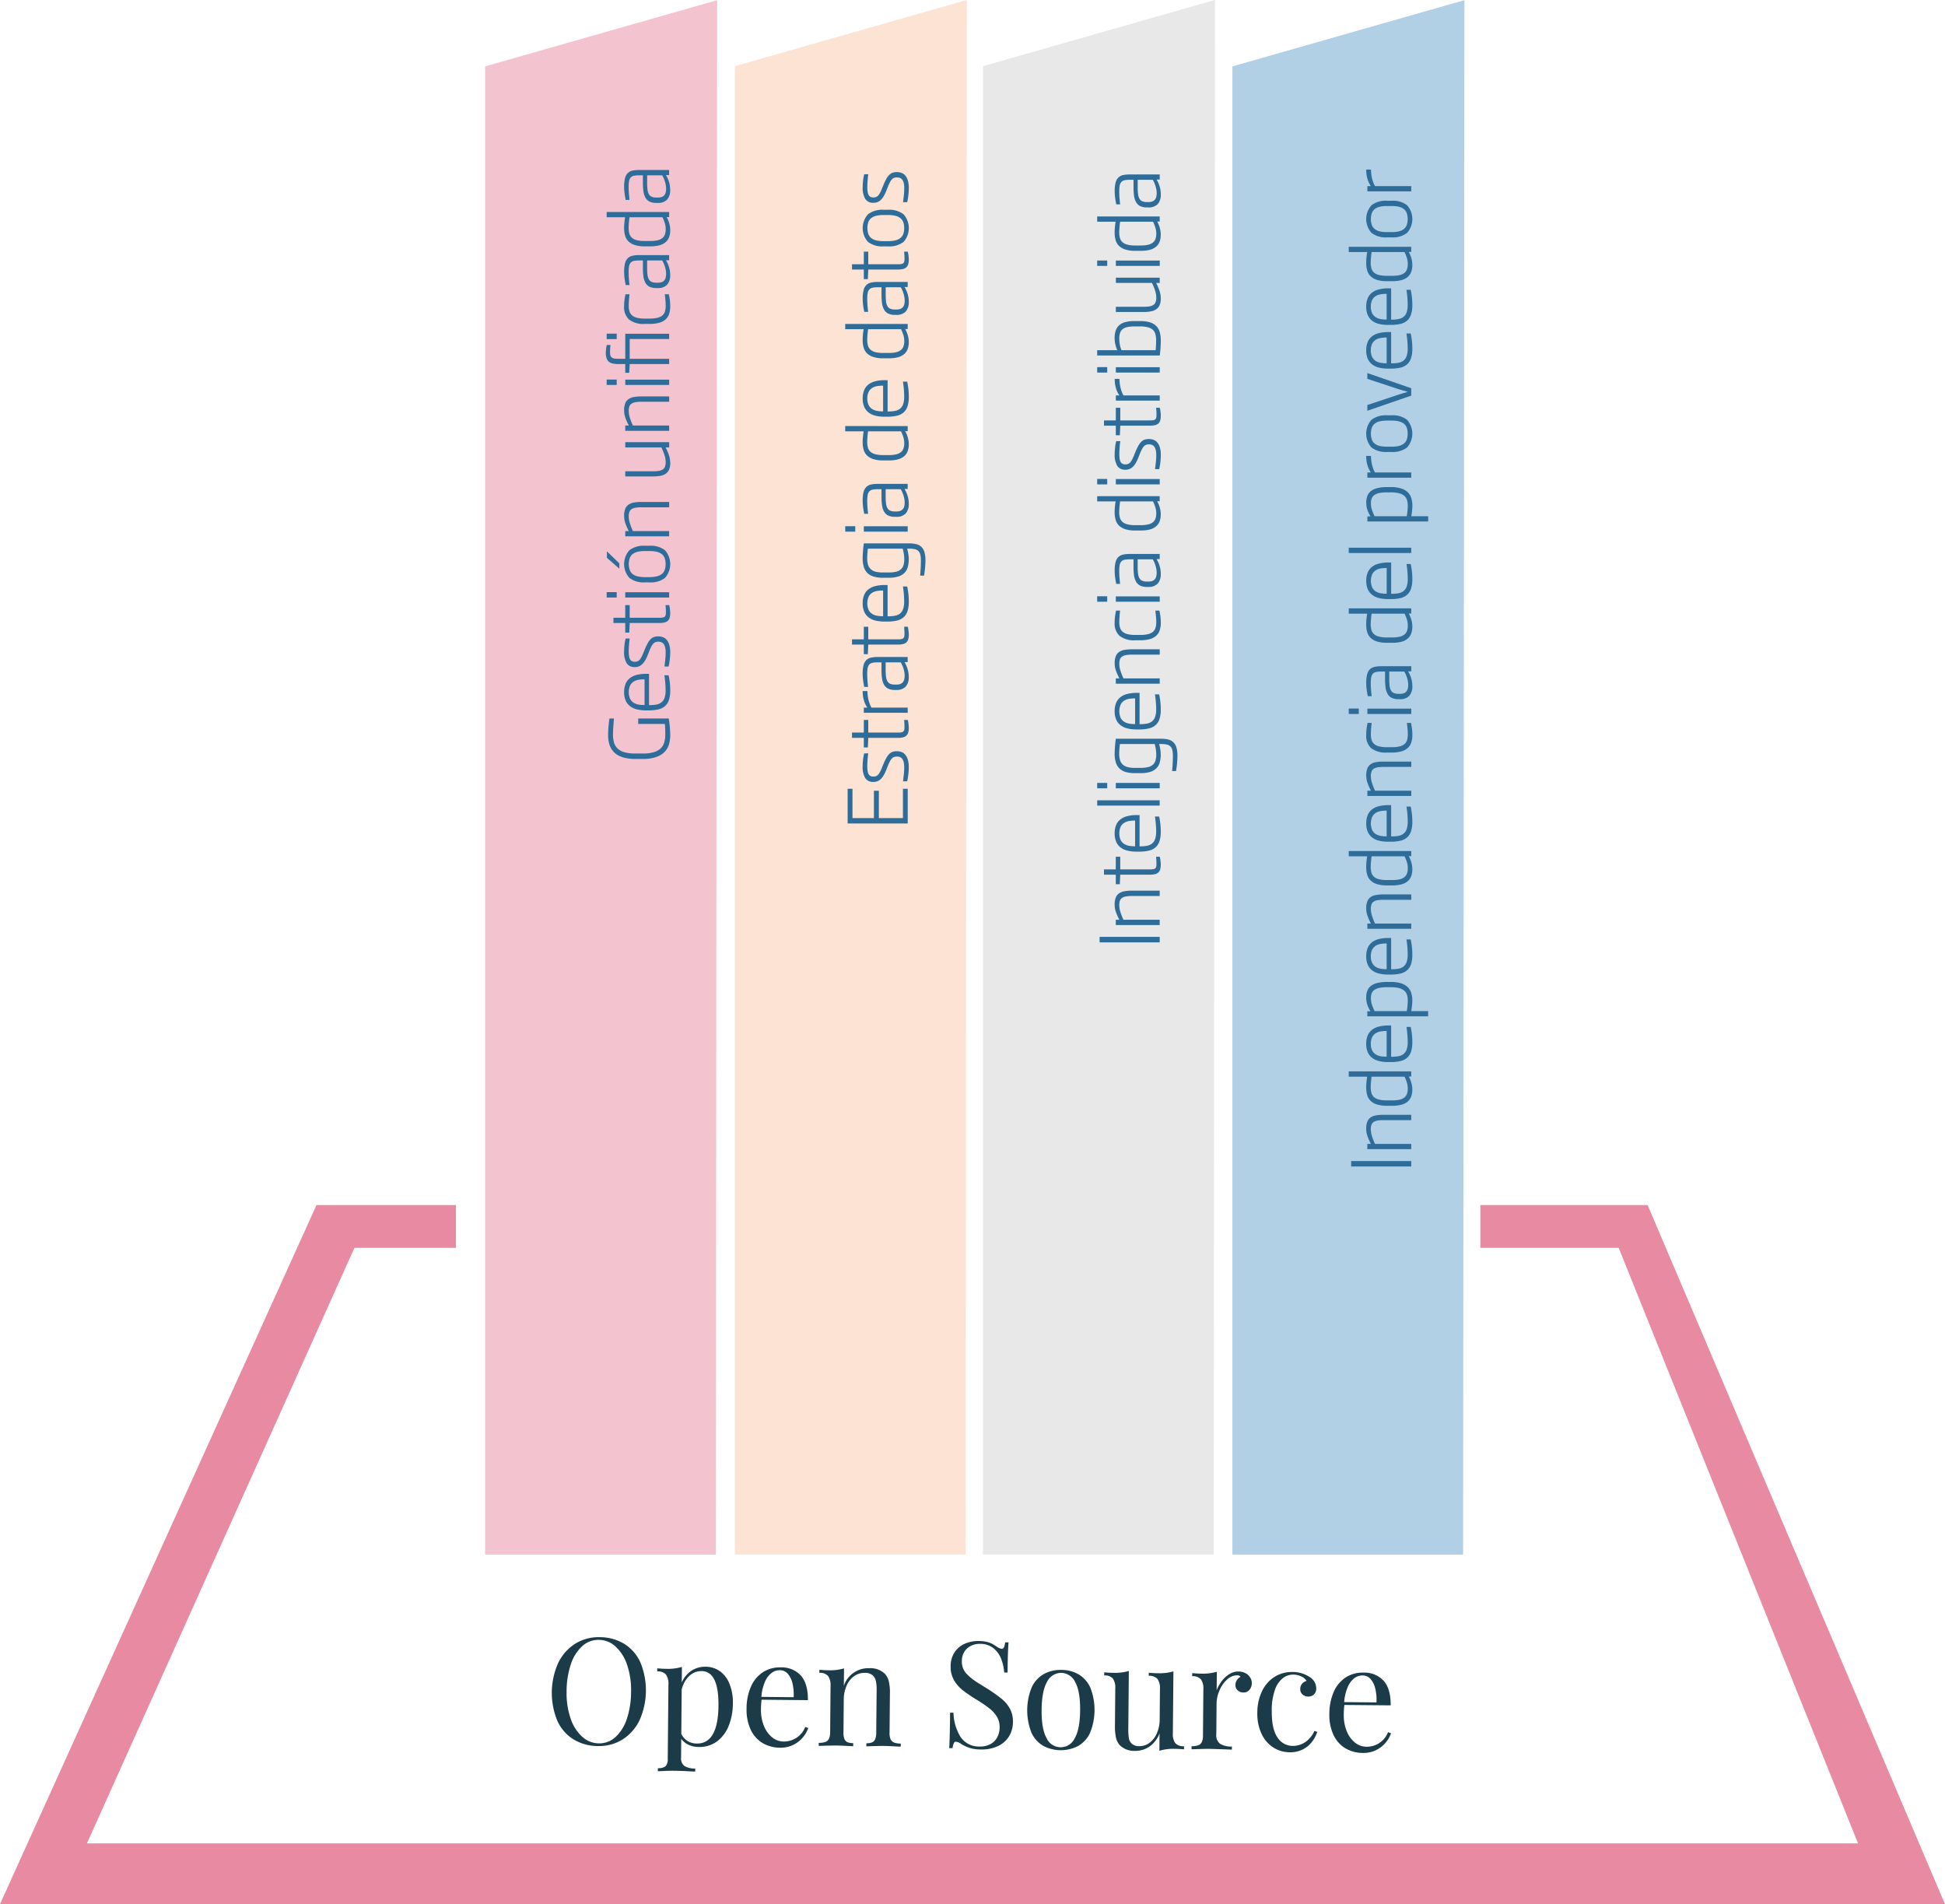 <svg id="gráfico" xmlns="http://www.w3.org/2000/svg" width="482" height="471.81" viewBox="0 0 482 471.81">
<defs>
    <style>
      .cls-1 {
        fill: #e88aa2;
      }

      .cls-1, .cls-2, .cls-3, .cls-4, .cls-5, .cls-6, .cls-7 {
        fill-rule: evenodd;
      }

      .cls-2 {
        fill: #b1cfe5;
      }

      .cls-3 {
        fill: #e8e8e8;
      }

      .cls-4 {
        fill: #fde3d4;
      }

      .cls-5 {
        fill: #f3c4d0;
      }

      .cls-6 {
        fill: #2e6c99;
        mix-blend-mode: multiply;
      }

      .cls-7 {
        fill: #1a3b47;
      }
    </style>
  </defs>
  <path id="Dimension" class="cls-1" d="M622.993,1987.81H141L219.43,1814.6h34.559v10.6H228.831l-66.292,147.57H601.453L542.137,1825.2H507.85v-10.6h41.462Z" transform="translate(-141 -1516)"/>
  <path id="barra" class="cls-2" d="M503.9,1516.04l-57.488,16.41V1901.2h57.167Z" transform="translate(-141 -1516)"/>
  <path id="barra-2" data-name="barra" class="cls-3" d="M442.092,1515.99L384.6,1532.4v368.8h57.167Z" transform="translate(-141 -1516)"/>
  <path id="barra-3" data-name="barra" class="cls-4" d="M380.6,1515.99l-57.488,16.41v368.8h57.167Z" transform="translate(-141 -1516)"/>
  <path id="barra-4" data-name="barra" class="cls-5" d="M318.717,1516.04l-57.488,16.41V1901.2H318.4Z" transform="translate(-141 -1516)"/>
  <path id="Gestión_unificada" data-name="Gestión unificada" class="cls-6" d="M305.76,1695.38c0.046,0.4.075,0.82,0.088,1.29s0.02,0.91.02,1.34a6.712,6.712,0,0,1-.269,1.98,3.3,3.3,0,0,1-.91,1.48,4.193,4.193,0,0,1-1.712.92,9.3,9.3,0,0,1-2.686.32h-1.82a9.656,9.656,0,0,1-2.763-.33,4.065,4.065,0,0,1-1.7-.95,3.347,3.347,0,0,1-.861-1.49,7.429,7.429,0,0,1-.239-1.95q0-.24.009-0.57c0.007-.22.017-0.45,0.03-0.7s0.029-.49.049-0.75,0.037-.51.053-0.75,0.033-.46.049-0.67,0.031-.38.044-0.52h-1.1c-0.02.1-.048,0.29-0.084,0.55s-0.073.58-.112,0.95-0.073.78-.1,1.23-0.044.93-.044,1.41a8.872,8.872,0,0,0,.132,1.55,5.524,5.524,0,0,0,.441,1.4,4.712,4.712,0,0,0,.812,1.19,4.578,4.578,0,0,0,1.257.93,6.851,6.851,0,0,0,1.776.6,11.724,11.724,0,0,0,2.352.22h1.82a9.94,9.94,0,0,0,3.219-.45,5.4,5.4,0,0,0,2.1-1.22,4.438,4.438,0,0,0,1.139-1.86,7.721,7.721,0,0,0,.343-2.36q0-.63-0.039-1.23t-0.093-1.14c-0.036-.36-0.075-0.68-0.118-0.99s-0.079-.56-0.112-0.78h-7.573v1.35h6.6Zm-0.117-12.06q0.059,0.375.117,0.84t0.1,0.96c0.026,0.33.048,0.66,0.064,0.99s0.024,0.65.024,0.95a5.481,5.481,0,0,1-.254,1.83,2.5,2.5,0,0,1-.744,1.11,2.74,2.74,0,0,1-1.213.56,8.2,8.2,0,0,1-1.653.15h-0.245v-7.75h-0.665a9.355,9.355,0,0,0-2.368.27,4.487,4.487,0,0,0-1.727.82,3.477,3.477,0,0,0-1.056,1.41,5.279,5.279,0,0,0-.357,2.04,5.151,5.151,0,0,0,.362,2.03,3.541,3.541,0,0,0,1.046,1.4,4.358,4.358,0,0,0,1.688.82,8.769,8.769,0,0,0,2.275.27H301.8a9.622,9.622,0,0,0,2.358-.25,3.7,3.7,0,0,0,1.648-.82,3.39,3.39,0,0,0,.969-1.51,7.415,7.415,0,0,0,.318-2.34,16.75,16.75,0,0,0-.132-2.21c-0.088-.65-0.178-1.17-0.269-1.57h-1.047Zm-4.911,1.01v6.38l-0.177-.02a7.866,7.866,0,0,1-1.379-.12,3.391,3.391,0,0,1-1.2-.48,2.5,2.5,0,0,1-.847-0.97,4.266,4.266,0,0,1,0-3.22,2.431,2.431,0,0,1,.832-0.97,3.3,3.3,0,0,1,1.194-.48,8.031,8.031,0,0,1,1.408-.12h0.177Zm5.958-3.18c0.032-.13.072-0.32,0.117-0.56s0.09-.52.132-0.84,0.079-.65.108-1.01,0.044-.72.044-1.09a6.375,6.375,0,0,0-.245-1.91,3.316,3.316,0,0,0-.65-1.22,2.165,2.165,0,0,0-.94-0.65,3.505,3.505,0,0,0-2.186-.03,2.216,2.216,0,0,0-.842.55,4.453,4.453,0,0,0-.724,1,17.013,17.013,0,0,0-.724,1.54l-0.322.78a10.542,10.542,0,0,1-.48,1.07,3.4,3.4,0,0,1-.465.7,1.534,1.534,0,0,1-.528.38,1.951,1.951,0,0,1-.67.11,1.482,1.482,0,0,1-.734-0.16,1.081,1.081,0,0,1-.465-0.48,2.438,2.438,0,0,1-.239-0.82,8.6,8.6,0,0,1-.069-1.17c0-.21.007-0.44,0.02-0.7s0.029-.53.049-0.8,0.044-.55.073-0.83,0.064-.55.1-0.8h-1.008c-0.039.13-.081,0.31-0.127,0.53s-0.086.47-.122,0.75-0.067.59-.093,0.92-0.039.65-.039,0.99a5.325,5.325,0,0,0,.64,2.94,2.24,2.24,0,0,0,2.011.95,2.823,2.823,0,0,0,1.037-.18,2.689,2.689,0,0,0,.841-0.57,4.515,4.515,0,0,0,.715-0.95,9.907,9.907,0,0,0,.645-1.36l0.3-.78c0.2-.49.385-0.9,0.548-1.21a3.264,3.264,0,0,1,.5-0.75,1.419,1.419,0,0,1,.553-0.38,2.139,2.139,0,0,1,.71-0.11,1.959,1.959,0,0,1,.743.14,1.3,1.3,0,0,1,.568.44,2.192,2.192,0,0,1,.362.83,5.465,5.465,0,0,1,.127,1.28c0,0.33-.012.66-0.034,1s-0.053.66-.089,0.96-0.07.6-.1,0.85-0.059.48-.079,0.65h1.028Zm-0.763-15.21c0.013,0.12.026,0.25,0.039,0.41s0.024,0.32.034,0.48,0.016,0.33.02,0.49,0,0.31,0,.44a2.557,2.557,0,0,1-.073.68,0.758,0.758,0,0,1-.264.4,1.165,1.165,0,0,1-.519.18,6.312,6.312,0,0,1-.846.05h-7.269v-3.13h-1.106v3.13h-2.925v1.3h2.925v2.38h1l0.108-2.38h7.328a5.745,5.745,0,0,0,1.272-.12,1.979,1.979,0,0,0,.836-0.42,1.65,1.65,0,0,0,.46-0.76,4.158,4.158,0,0,0,.142-1.17c0-.17-0.008-0.35-0.025-0.53s-0.035-.36-0.058-0.54-0.049-.34-0.079-0.49-0.057-.29-0.083-0.4h-0.919Zm0.9-3.2h-10.88v1.32h10.88v-1.32Zm-13-.02h-2.485v1.34h2.485v-1.34Zm6.976-11.49a5.782,5.782,0,0,0-3.821,1.11,5.131,5.131,0,0,0,0,6.86,5.782,5.782,0,0,0,3.821,1.11h1.154a5.775,5.775,0,0,0,3.831-1.11,5.157,5.157,0,0,0,0-6.86,5.775,5.775,0,0,0-3.831-1.11H300.8Zm1.154,1.31a7.849,7.849,0,0,1,1.8.18,3.283,3.283,0,0,1,1.242.58,2.317,2.317,0,0,1,.719,1,4.128,4.128,0,0,1,.23,1.46,4.186,4.186,0,0,1-.23,1.47,2.348,2.348,0,0,1-.719,1.01,3.131,3.131,0,0,1-1.242.57,7.289,7.289,0,0,1-1.8.19H300.8a7.216,7.216,0,0,1-1.8-.19,2.97,2.97,0,0,1-1.233-.58,2.3,2.3,0,0,1-.714-1.01,4.749,4.749,0,0,1,0-2.92,2.332,2.332,0,0,1,.714-1,3.24,3.24,0,0,1,1.233-.58,7.77,7.77,0,0,1,1.8-.18h1.154Zm-7.474,3.05-3.082-2.98v1.61l3.082,2.69v-1.32Zm12.347-15.21h-6.9a11.041,11.041,0,0,0-1.834.14,3.311,3.311,0,0,0-1.341.53,2.274,2.274,0,0,0-.816,1.05,4.653,4.653,0,0,0-.274,1.73,5.562,5.562,0,0,0,.342,1.92,15.385,15.385,0,0,0,.822,1.84h-0.881v1.3h10.88v-1.3h-8.982a15.247,15.247,0,0,1-.758-1.94,5.766,5.766,0,0,1-.279-1.7,3.14,3.14,0,0,1,.162-1.09,1.413,1.413,0,0,1,.528-0.69,2.411,2.411,0,0,1,.964-0.36,8.6,8.6,0,0,1,1.467-.11h6.9v-1.32Zm0-14.82h-10.88v1.31H304.9a14.37,14.37,0,0,1,.778,1.91,5.658,5.658,0,0,1,.289,1.73,3.14,3.14,0,0,1-.162,1.09,1.486,1.486,0,0,1-.528.7,2.569,2.569,0,0,1-.969.37,8.79,8.79,0,0,1-1.472.1h-6.888v1.29h6.888a10.408,10.408,0,0,0,1.756-.14,3.744,3.744,0,0,0,1.345-.51,2.42,2.42,0,0,0,.856-1.02,3.942,3.942,0,0,0,.3-1.65,6.2,6.2,0,0,0-.313-1.93,13.03,13.03,0,0,0-.832-1.94h0.881v-1.31Zm0-11.33h-6.9a11.041,11.041,0,0,0-1.834.14,3.311,3.311,0,0,0-1.341.53,2.274,2.274,0,0,0-.816,1.05,4.653,4.653,0,0,0-.274,1.73,5.52,5.52,0,0,0,.342,1.92,15.385,15.385,0,0,0,.822,1.84h-0.881v1.31h10.88v-1.31h-8.982a15.247,15.247,0,0,1-.758-1.94,5.766,5.766,0,0,1-.279-1.7,3.14,3.14,0,0,1,.162-1.09,1.387,1.387,0,0,1,.528-0.68,2.412,2.412,0,0,1,.964-0.37,8.6,8.6,0,0,1,1.467-.11h6.9v-1.32Zm0-4.16h-10.88v1.32h10.88v-1.32Zm-13-.02h-2.485v1.34h2.485v-1.34Zm13-11.35h-10.88v6.21H294.46a10.387,10.387,0,0,1-1.061-.05,1.714,1.714,0,0,1-.71-0.22,0.932,0.932,0,0,1-.391-0.47,2.407,2.407,0,0,1-.117-0.83q0-.24.009-0.51c0.007-.18.015-0.35,0.025-0.52s0.021-.33.034-0.47,0.023-.26.029-0.35h-0.919c-0.02.1-.043,0.21-0.069,0.36s-0.05.31-.073,0.49-0.042.37-.059,0.56-0.024.38-.024,0.56a3.669,3.669,0,0,0,.239,1.45,1.888,1.888,0,0,0,.68.84,2.473,2.473,0,0,0,1.052.37,9.358,9.358,0,0,0,1.355.09h1.487v2.17h0.979l0.127-2.17h9.774v-1.3h-9.774V1600h9.774v-1.3Zm-13-.02h-2.485v1.34h2.485v-1.34Zm11.917-9.76c0.085,0.68.143,1.25,0.176,1.7s0.049,0.82.049,1.11a5.123,5.123,0,0,1-.167,1.38,2.086,2.086,0,0,1-.611,1.01,2.8,2.8,0,0,1-1.218.61,7.814,7.814,0,0,1-2,.21H300.78a7.668,7.668,0,0,1-1.966-.21,2.924,2.924,0,0,1-1.218-.62,2.135,2.135,0,0,1-.617-1.01,4.922,4.922,0,0,1-.171-1.37q0-.465.044-1.14c0.03-.45.08-1.01,0.152-1.67h-1c-0.072.33-.147,0.75-0.225,1.25a11.507,11.507,0,0,0-.117,1.74,4.083,4.083,0,0,0,1.242,3.28,5.811,5.811,0,0,0,3.874,1.07h1.194a8.659,8.659,0,0,0,2.3-.26,3.925,3.925,0,0,0,1.595-.79,3.183,3.183,0,0,0,.924-1.36,5.714,5.714,0,0,0,.3-1.94,11.478,11.478,0,0,0-.113-1.7q-0.113-.75-0.23-1.29h-1.007Zm1.086-9.71h-7.416a7.4,7.4,0,0,0-1.664.16,2.342,2.342,0,0,0-1.169.6,2.749,2.749,0,0,0-.689,1.25,8.087,8.087,0,0,0-.225,2.11c0,0.36.011,0.68,0.034,0.97s0.052,0.56.088,0.82,0.077,0.51.122,0.76,0.092,0.49.137,0.75H297q-0.05-.465-0.088-0.87c-0.026-.27-0.049-0.53-0.069-0.79s-0.034-.51-0.044-0.76-0.014-.51-0.014-0.78a7.885,7.885,0,0,1,.112-1.48,1.8,1.8,0,0,1,.406-0.88,1.546,1.546,0,0,1,.8-0.43,6.687,6.687,0,0,1,1.3-.1h0.919v1.85a15.049,15.049,0,0,0,.132,2.12,4.429,4.429,0,0,0,.5,1.57,2.458,2.458,0,0,0,1.013.97,3.714,3.714,0,0,0,1.683.32h0.3a3.075,3.075,0,0,0,2.378-.82,3.525,3.525,0,0,0,.753-2.43,6.442,6.442,0,0,0-.1-1.15,7.085,7.085,0,0,0-.254-1,7.947,7.947,0,0,0-.338-0.83,7.228,7.228,0,0,0-.357-0.66h0.783v-1.27Zm-1.742,1.33a4.945,4.945,0,0,1,.318.58,7.21,7.21,0,0,1,.318.79,7.327,7.327,0,0,1,.245.93,5.24,5.24,0,0,1,.1,1.01,3.71,3.71,0,0,1-.1.91,1.753,1.753,0,0,1-.343.7,1.518,1.518,0,0,1-.626.44,2.645,2.645,0,0,1-.954.15h-0.381a2.976,2.976,0,0,1-1.174-.2,1.482,1.482,0,0,1-.7-0.64,3.111,3.111,0,0,1-.337-1.14,13.506,13.506,0,0,1-.088-1.68v-1.85h3.727Zm1.742-12.01H291.339v1.3h4.569c-0.091.55-.155,1.04-0.191,1.46s-0.053.83-.053,1.22a6.737,6.737,0,0,0,.244,1.88,3.289,3.289,0,0,0,.842,1.43,3.915,3.915,0,0,0,1.585.9,7.9,7.9,0,0,0,2.465.32h1.34a8.64,8.64,0,0,0,2.246-.25,3.95,3.95,0,0,0,1.536-.77,3.06,3.06,0,0,0,.885-1.25,4.906,4.906,0,0,0,.284-1.74,5.8,5.8,0,0,0-.078-0.96,6.605,6.605,0,0,0-.206-0.87,6.887,6.887,0,0,0-.284-0.77c-0.1-.24-0.208-0.45-0.313-0.64h0.617v-1.26Zm-1.663,1.3a10.848,10.848,0,0,1,.552,1.37,4.959,4.959,0,0,1,.25,1.6,3.707,3.707,0,0,1-.211,1.32,1.987,1.987,0,0,1-.675.91,3,3,0,0,1-1.188.52,7.978,7.978,0,0,1-1.752.17H300.8a7.884,7.884,0,0,1-2-.21,2.822,2.822,0,0,1-1.228-.63,2.1,2.1,0,0,1-.616-1.03,5.38,5.38,0,0,1-.171-1.43q0-.42.054-1.11c0.035-.45.089-0.95,0.161-1.48h8.16Zm1.663-11.71h-7.416a8.088,8.088,0,0,0-1.664.15,2.438,2.438,0,0,0-1.169.61,2.647,2.647,0,0,0-.689,1.25,8.035,8.035,0,0,0-.225,2.11q0,0.525.034,0.96c0.023,0.29.052,0.57,0.088,0.83s0.077,0.51.122,0.75,0.092,0.5.137,0.75H297c-0.033-.3-0.062-0.59-0.088-0.86s-0.049-.54-0.069-0.79-0.034-.51-0.044-0.76-0.014-.52-0.014-0.78a7.812,7.812,0,0,1,.112-1.48,1.761,1.761,0,0,1,.406-0.88,1.417,1.417,0,0,1,.8-0.43,6.587,6.587,0,0,1,1.3-.11h0.919v1.86a15.252,15.252,0,0,0,.132,2.12,4.308,4.308,0,0,0,.5,1.56,2.4,2.4,0,0,0,1.013.97,3.706,3.706,0,0,0,1.683.33h0.3a3.077,3.077,0,0,0,2.378-.83,3.491,3.491,0,0,0,.753-2.43,6.524,6.524,0,0,0-.1-1.15,6.61,6.61,0,0,0-.254-0.99,8.153,8.153,0,0,0-.338-0.84,7.228,7.228,0,0,0-.357-0.66h0.783v-1.26Zm-1.742,1.32a5.928,5.928,0,0,1,.318.58,7.407,7.407,0,0,1,.318.8,7.327,7.327,0,0,1,.245.93,5.137,5.137,0,0,1,.1,1,3.8,3.8,0,0,1-.1.92,1.711,1.711,0,0,1-.343.69,1.432,1.432,0,0,1-.626.44,2.645,2.645,0,0,1-.954.15h-0.381a2.807,2.807,0,0,1-1.174-.2,1.433,1.433,0,0,1-.7-0.64,3.055,3.055,0,0,1-.337-1.13,13.793,13.793,0,0,1-.088-1.69v-1.85h3.727Z" transform="translate(-141 -1516)"/>
  <path id="Estrategia_de_datos" data-name="Estrategia de datos" class="cls-6" d="M365.944,1711.45H364.76v7.26h-5.968v-6.77h-1.223v6.77h-5.312v-7.26h-1.2v8.6h14.891v-8.6Zm-0.137-1.85c0.033-.13.072-0.31,0.117-0.56s0.09-.52.132-0.83,0.079-.65.108-1.01,0.044-.72.044-1.09a6.365,6.365,0,0,0-.244-1.91,3.435,3.435,0,0,0-.651-1.23,2.256,2.256,0,0,0-.939-0.65,3.453,3.453,0,0,0-1.111-.18,3.191,3.191,0,0,0-1.076.16,2.308,2.308,0,0,0-.841.54,4.709,4.709,0,0,0-.724,1.01,15.074,15.074,0,0,0-.724,1.53l-0.323.79a11.392,11.392,0,0,1-.48,1.07,3.3,3.3,0,0,1-.464.69,1.32,1.32,0,0,1-.529.38,1.735,1.735,0,0,1-.67.11,1.607,1.607,0,0,1-.734-0.15,1.187,1.187,0,0,1-.464-0.48,2.534,2.534,0,0,1-.24-0.82,8.6,8.6,0,0,1-.069-1.17c0-.21.007-0.45,0.02-0.71s0.029-.52.049-0.8,0.044-.55.073-0.82,0.064-.55.1-0.8h-1.008c-0.039.13-.081,0.3-0.127,0.53s-0.086.47-.122,0.75-0.067.59-.093,0.91-0.039.66-.039,0.99a5.385,5.385,0,0,0,.641,2.95,2.259,2.259,0,0,0,2.01.95,2.63,2.63,0,0,0,1.037-.19,2.512,2.512,0,0,0,.842-0.56,4.547,4.547,0,0,0,.714-0.95,11.169,11.169,0,0,0,.646-1.36l0.3-.79c0.2-.49.385-0.89,0.548-1.21a3.146,3.146,0,0,1,.5-0.74,1.416,1.416,0,0,1,.552-0.38,2.144,2.144,0,0,1,.71-0.11,1.955,1.955,0,0,1,.743.13,1.381,1.381,0,0,1,.568.44,2.344,2.344,0,0,1,.362.83,5.562,5.562,0,0,1,.127,1.29q0,0.495-.034.99c-0.023.34-.052,0.66-0.088,0.97s-0.07.59-.1,0.85-0.059.47-.078,0.64h1.027Zm-0.763-15.21q0.02,0.18.039,0.42c0.013,0.15.024,0.31,0.034,0.48s0.017,0.32.02,0.48,0,0.31,0,.45a2.551,2.551,0,0,1-.074.68,0.7,0.7,0,0,1-.264.39,1.057,1.057,0,0,1-.518.19,6.59,6.59,0,0,1-.847.04H356.17v-3.13h-1.105v3.13h-2.926v1.31h2.926v2.37h1l0.108-2.37H363.5a5.153,5.153,0,0,0,1.272-.13,1.765,1.765,0,0,0,.836-0.42,1.592,1.592,0,0,0,.46-0.76,4.036,4.036,0,0,0,.142-1.16c0-.17-0.008-0.35-0.024-0.53s-0.036-.37-0.059-0.54-0.049-.34-0.078-0.5-0.057-.28-0.083-0.4h-0.92Zm0.9-3.06h-8.981a5.871,5.871,0,0,1-.455-0.98,9.12,9.12,0,0,1-.49-2.14c-0.035-.35-0.053-0.68-0.053-0.98h-1.184a9.4,9.4,0,0,0,.054.99,7.272,7.272,0,0,0,.186,1.05,6.743,6.743,0,0,0,.357,1.06,5.345,5.345,0,0,0,.567,1h-0.88v1.29h10.879v-1.29Zm0-12.54h-7.416a8.014,8.014,0,0,0-1.663.16,2.5,2.5,0,0,0-1.169.6,2.741,2.741,0,0,0-.69,1.25,8.087,8.087,0,0,0-.225,2.11c0,0.36.011,0.68,0.034,0.97s0.052,0.57.088,0.82,0.077,0.51.122,0.76,0.092,0.5.137,0.75h0.959c-0.032-.31-0.062-0.6-0.088-0.87s-0.049-.53-0.068-0.79-0.035-.51-0.044-0.76-0.015-.51-0.015-0.78a7.78,7.78,0,0,1,.112-1.47,1.849,1.849,0,0,1,.406-0.89,1.47,1.47,0,0,1,.8-0.42,5.9,5.9,0,0,1,1.3-.11h0.92v1.85a15.3,15.3,0,0,0,.132,2.13,4.334,4.334,0,0,0,.5,1.56,2.389,2.389,0,0,0,1.012.97,3.706,3.706,0,0,0,1.683.33h0.3a3.076,3.076,0,0,0,2.378-.83,3.508,3.508,0,0,0,.753-2.43,6.442,6.442,0,0,0-.1-1.15,6.61,6.61,0,0,0-.254-0.99,7.155,7.155,0,0,0-.338-0.84,6.991,6.991,0,0,0-.357-0.66h0.783v-1.27Zm-1.742,1.33a4.945,4.945,0,0,1,.318.58,6.833,6.833,0,0,1,.318.79,7.327,7.327,0,0,1,.245.93,5.24,5.24,0,0,1,.1,1.01,3.663,3.663,0,0,1-.1.91,1.677,1.677,0,0,1-.342.7,1.531,1.531,0,0,1-.626.44,2.653,2.653,0,0,1-.954.15h-0.382a2.807,2.807,0,0,1-1.174-.2,1.482,1.482,0,0,1-.7-0.64,3.071,3.071,0,0,1-.337-1.14,13.506,13.506,0,0,1-.088-1.68v-1.85H364.2Zm0.842-8.83c0.013,0.12.026,0.25,0.039,0.41s0.024,0.32.034,0.48,0.017,0.33.02,0.49,0,0.3,0,.44a2.551,2.551,0,0,1-.074.68,0.758,0.758,0,0,1-.264.4,1.165,1.165,0,0,1-.518.18,6.34,6.34,0,0,1-.847.05H356.17v-3.13h-1.105v3.13h-2.926v1.3h2.926v2.38h1l0.108-2.38H363.5a5.153,5.153,0,0,0,1.272-.13,1.85,1.85,0,0,0,.836-0.41,1.694,1.694,0,0,0,.46-0.76,4.158,4.158,0,0,0,.142-1.17c0-.17-0.008-0.35-0.024-0.53s-0.036-.36-0.059-0.54-0.049-.34-0.078-0.5-0.057-.28-0.083-0.39h-0.92Zm-0.284-9.97c0.039,0.25.078,0.53,0.118,0.83s0.071,0.63.1,0.96,0.048,0.66.064,0.99,0.024,0.66.024,0.96a5.458,5.458,0,0,1-.254,1.82,2.593,2.593,0,0,1-.743,1.12,2.738,2.738,0,0,1-1.214.55,7.486,7.486,0,0,1-1.653.16h-0.245v-7.75h-0.665a9.382,9.382,0,0,0-2.368.26,4.631,4.631,0,0,0-1.726.82,3.471,3.471,0,0,0-1.057,1.41,5.332,5.332,0,0,0-.357,2.05,5.117,5.117,0,0,0,.362,2.02,3.567,3.567,0,0,0,1.047,1.41,4.491,4.491,0,0,0,1.687.82,9.247,9.247,0,0,0,2.275.26h0.763a10.178,10.178,0,0,0,2.358-.24,3.933,3.933,0,0,0,1.649-.82,3.488,3.488,0,0,0,.968-1.52,7.392,7.392,0,0,0,.318-2.33,16.642,16.642,0,0,0-.132-2.21c-0.088-.66-0.178-1.18-0.269-1.57H364.76Zm-4.911,1v6.39l-0.176-.02a7.871,7.871,0,0,1-1.38-.13,3.215,3.215,0,0,1-1.2-.48,2.44,2.44,0,0,1-.847-0.97,4.259,4.259,0,0,1,0-3.22,2.5,2.5,0,0,1,.831-0.97,3.121,3.121,0,0,1,1.194-.47,7.169,7.169,0,0,1,1.409-.13h0.176Zm6.5-10.37a6.2,6.2,0,0,1,1.316.12,1.81,1.81,0,0,1,.89.43,1.783,1.783,0,0,1,.5.88,5.677,5.677,0,0,1,.157,1.46c0,0.66-.018,1.3-0.054,1.95s-0.08,1.25-.132,1.85h0.968c0.026-.14.059-0.35,0.1-0.62s0.077-.57.113-0.92,0.067-.71.093-1.09,0.039-.78.039-1.17a7.041,7.041,0,0,0-.259-2.07,2.889,2.889,0,0,0-.768-1.28,2.723,2.723,0,0,0-1.253-.66,7.282,7.282,0,0,0-1.712-.19h-11.28c-0.04.31-.077,0.63-0.113,0.95s-0.065.64-.088,0.96-0.042.63-.059,0.93-0.024.58-.024,0.84a7.135,7.135,0,0,0,.3,2.21,3.572,3.572,0,0,0,.92,1.5,3.693,3.693,0,0,0,1.56.85,7.758,7.758,0,0,0,2.226.28H361.2a8.227,8.227,0,0,0,2.333-.29,3.671,3.671,0,0,0,1.551-.87,3.253,3.253,0,0,0,.861-1.44,7.421,7.421,0,0,0,.22-2.77c-0.029-.26-0.065-0.51-0.108-0.74s-0.086-.44-0.132-0.64-0.084-.34-0.117-0.46h0.538Zm-1.644,0c0.033,0.12.072,0.27,0.118,0.46s0.088,0.4.127,0.63,0.072,0.48.1,0.74a7.588,7.588,0,0,1,.039.76,5.163,5.163,0,0,1-.2,1.52,2.145,2.145,0,0,1-.65,1.02,2.858,2.858,0,0,1-1.2.59,7.959,7.959,0,0,1-1.839.18H359.79a7.431,7.431,0,0,1-1.751-.18,2.8,2.8,0,0,1-1.209-.6,2.422,2.422,0,0,1-.7-1.08,5.353,5.353,0,0,1-.225-1.67c0-.21,0-0.42.015-0.65s0.024-.44.044-0.66,0.039-.41.058-0.59,0.039-.34.059-0.47H364.7Zm1.243-5.55H355.065v1.33h10.879v-1.33Zm-13-.02h-2.485v1.35h2.485v-1.35Zm13-10.48h-7.416a8.07,8.07,0,0,0-1.663.15,2.429,2.429,0,0,0-1.169.61,2.64,2.64,0,0,0-.69,1.25,8.035,8.035,0,0,0-.225,2.11q0,0.525.034,0.96c0.023,0.29.052,0.57,0.088,0.83s0.077,0.51.122,0.75,0.092,0.5.137,0.75h0.959c-0.032-.3-0.062-0.59-0.088-0.86s-0.049-.54-0.068-0.79-0.035-.51-0.044-0.76-0.015-.52-0.015-0.78a7.9,7.9,0,0,1,.112-1.48,1.769,1.769,0,0,1,.406-0.88,1.419,1.419,0,0,1,.8-0.43,6.576,6.576,0,0,1,1.3-.11h0.92v1.86a15.252,15.252,0,0,0,.132,2.12,4.27,4.27,0,0,0,.5,1.56,2.389,2.389,0,0,0,1.012.97,3.706,3.706,0,0,0,1.683.33h0.3a3.076,3.076,0,0,0,2.378-.83,3.491,3.491,0,0,0,.753-2.43,6.524,6.524,0,0,0-.1-1.15,6.61,6.61,0,0,0-.254-0.99,7.934,7.934,0,0,0-.338-0.84,6.991,6.991,0,0,0-.357-0.66h0.783v-1.26Zm-1.742,1.32a5.928,5.928,0,0,1,.318.58,7.017,7.017,0,0,1,.318.8,7.327,7.327,0,0,1,.245.93,5.137,5.137,0,0,1,.1,1,3.746,3.746,0,0,1-.1.92,1.7,1.7,0,0,1-.342.69,1.531,1.531,0,0,1-.626.44,2.653,2.653,0,0,1-.954.15h-0.382a2.807,2.807,0,0,1-1.174-.2,1.433,1.433,0,0,1-.7-0.64,3.074,3.074,0,0,1-.337-1.13,13.793,13.793,0,0,1-.088-1.69v-1.85H364.2Zm1.742-15.65H350.456v1.31h4.569c-0.091.55-.154,1.03-0.19,1.46s-0.054.83-.054,1.21a6.687,6.687,0,0,0,.244,1.88,3.242,3.242,0,0,0,.842,1.43,3.934,3.934,0,0,0,1.585.91,8.213,8.213,0,0,0,2.465.32h1.341a8.6,8.6,0,0,0,2.245-.26,3.939,3.939,0,0,0,1.536-.76,3.027,3.027,0,0,0,.885-1.26,4.884,4.884,0,0,0,.284-1.74,5.8,5.8,0,0,0-.078-0.96,7.165,7.165,0,0,0-.489-1.64q-0.158-.345-0.313-0.63h0.616v-1.27Zm-1.663,1.31a10.832,10.832,0,0,1,.553,1.36,5.049,5.049,0,0,1,.249,1.61,3.73,3.73,0,0,1-.21,1.32,2.055,2.055,0,0,1-.675.91,3.318,3.318,0,0,1-1.189.52,8.033,8.033,0,0,1-1.751.16h-1.341a7.889,7.889,0,0,1-2-.21,2.92,2.92,0,0,1-1.227-.62,2.189,2.189,0,0,1-.617-1.03,5.38,5.38,0,0,1-.171-1.43c0-.29.018-0.65,0.054-1.11s0.089-.95.161-1.48h8.16Zm0.479-12.32q0.058,0.375.118,0.84c0.039,0.3.071,0.62,0.1,0.95s0.048,0.66.064,1,0.024,0.65.024,0.95a5.522,5.522,0,0,1-.254,1.83,2.5,2.5,0,0,1-.743,1.11,2.749,2.749,0,0,1-1.214.56,8.188,8.188,0,0,1-1.653.15h-0.245v-7.75h-0.665a9.864,9.864,0,0,0-2.368.26,4.631,4.631,0,0,0-1.726.82,3.437,3.437,0,0,0-1.057,1.42,5.279,5.279,0,0,0-.357,2.04,5.169,5.169,0,0,0,.362,2.03,3.606,3.606,0,0,0,1.047,1.4,4.491,4.491,0,0,0,1.687.82,8.79,8.79,0,0,0,2.275.26h0.763a10.178,10.178,0,0,0,2.358-.24,3.819,3.819,0,0,0,1.649-.82,3.431,3.431,0,0,0,.968-1.52,7.306,7.306,0,0,0,.318-2.33,16.75,16.75,0,0,0-.132-2.21c-0.088-.65-0.178-1.18-0.269-1.57H364.76Zm-4.911,1v6.39l-0.176-.02a7.018,7.018,0,0,1-1.38-.13,3.2,3.2,0,0,1-1.2-.47,2.584,2.584,0,0,1-.847-0.97,3.607,3.607,0,0,1-.318-1.62,3.562,3.562,0,0,1,.314-1.61,2.467,2.467,0,0,1,.831-0.96,3.133,3.133,0,0,1,1.194-.48,8.022,8.022,0,0,1,1.409-.13h0.176Zm6.1-15.29H350.456v1.3h4.569c-0.091.55-.154,1.04-0.19,1.46s-0.054.83-.054,1.22a6.737,6.737,0,0,0,.244,1.88,3.3,3.3,0,0,0,.842,1.43,3.922,3.922,0,0,0,1.585.9,7.9,7.9,0,0,0,2.465.32h1.341a8.632,8.632,0,0,0,2.245-.25,3.95,3.95,0,0,0,1.536-.77,3.06,3.06,0,0,0,.885-1.25,4.884,4.884,0,0,0,.284-1.74,5.8,5.8,0,0,0-.078-0.96,6.992,6.992,0,0,0-.206-0.88,7.508,7.508,0,0,0-.283-0.76c-0.105-.24-0.209-0.45-0.313-0.64h0.616v-1.26Zm-1.663,1.3a11.486,11.486,0,0,1,.553,1.36,5.093,5.093,0,0,1,.249,1.61,3.73,3.73,0,0,1-.21,1.32,2,2,0,0,1-.675.91,3,3,0,0,1-1.189.52,7.975,7.975,0,0,1-1.751.17h-1.341a7.889,7.889,0,0,1-2-.21,2.818,2.818,0,0,1-1.227-.63,2.1,2.1,0,0,1-.617-1.03,5.38,5.38,0,0,1-.171-1.43q0-.42.054-1.11c0.036-.46.089-0.95,0.161-1.48h8.16Zm1.663-11.71h-7.416a8.07,8.07,0,0,0-1.663.15,2.429,2.429,0,0,0-1.169.61,2.64,2.64,0,0,0-.69,1.25,8.035,8.035,0,0,0-.225,2.11q0,0.525.034,0.96c0.023,0.29.052,0.57,0.088,0.83s0.077,0.51.122,0.75,0.092,0.5.137,0.75h0.959c-0.032-.3-0.062-0.59-0.088-0.87s-0.049-.53-0.068-0.78-0.035-.51-0.044-0.77-0.015-.51-0.015-0.78a7.853,7.853,0,0,1,.112-1.47,1.769,1.769,0,0,1,.406-0.88,1.419,1.419,0,0,1,.8-0.43,6.576,6.576,0,0,1,1.3-.11h0.92v1.85a15.3,15.3,0,0,0,.132,2.13,4.27,4.27,0,0,0,.5,1.56,2.389,2.389,0,0,0,1.012.97,3.706,3.706,0,0,0,1.683.33h0.3a3.076,3.076,0,0,0,2.378-.83,3.491,3.491,0,0,0,.753-2.43,6.524,6.524,0,0,0-.1-1.15,6.61,6.61,0,0,0-.254-0.99,7.934,7.934,0,0,0-.338-0.84,6.991,6.991,0,0,0-.357-0.66h0.783v-1.26Zm-1.742,1.32a4.945,4.945,0,0,1,.318.58,7.017,7.017,0,0,1,.318.8,7.327,7.327,0,0,1,.245.93,5.137,5.137,0,0,1,.1,1,3.746,3.746,0,0,1-.1.92,1.7,1.7,0,0,1-.342.69,1.531,1.531,0,0,1-.626.44,2.653,2.653,0,0,1-.954.15h-0.382a2.807,2.807,0,0,1-1.174-.2,1.433,1.433,0,0,1-.7-0.64,3.074,3.074,0,0,1-.337-1.13,13.793,13.793,0,0,1-.088-1.69v-1.85H364.2Zm0.842-8.83c0.013,0.12.026,0.25,0.039,0.41s0.024,0.32.034,0.48,0.017,0.33.02,0.49,0,0.31,0,.44a2.5,2.5,0,0,1-.074.68,0.758,0.758,0,0,1-.264.4,1.165,1.165,0,0,1-.518.19c-0.219.02-.5,0.04-0.847,0.04H356.17v-3.13h-1.105v3.13h-2.926v1.3h2.926v2.38h1l0.108-2.38H363.5a5.745,5.745,0,0,0,1.272-.12,1.967,1.967,0,0,0,.836-0.42,1.642,1.642,0,0,0,.46-0.76,4.062,4.062,0,0,0,.142-1.17c0-.17-0.008-0.34-0.024-0.53s-0.036-.36-0.059-0.54-0.049-.34-0.078-0.49-0.057-.29-0.083-0.4h-0.92Zm-5.127-10.37a5.779,5.779,0,0,0-3.82,1.11,5.128,5.128,0,0,0,0,6.86,5.834,5.834,0,0,0,3.82,1.1h1.155a5.829,5.829,0,0,0,3.83-1.1,5.157,5.157,0,0,0,0-6.86,5.774,5.774,0,0,0-3.83-1.11h-1.155Zm1.155,1.3a7.787,7.787,0,0,1,1.8.19,3.14,3.14,0,0,1,1.242.58,2.262,2.262,0,0,1,.72,1,4.152,4.152,0,0,1,.229,1.46,4.211,4.211,0,0,1-.229,1.47,2.262,2.262,0,0,1-.72,1,3.009,3.009,0,0,1-1.242.58,7.275,7.275,0,0,1-1.8.19h-1.155a7.216,7.216,0,0,1-1.795-.19,3.1,3.1,0,0,1-1.233-.58,2.363,2.363,0,0,1-.714-1.01,4.749,4.749,0,0,1,0-2.92,2.273,2.273,0,0,1,.714-1,3.1,3.1,0,0,1,1.233-.58,7.723,7.723,0,0,1,1.795-.19h1.155Zm4.735-3.18c0.033-.13.072-0.31,0.117-0.55s0.09-.52.132-0.84,0.079-.65.108-1.01,0.044-.72.044-1.09a6.411,6.411,0,0,0-.244-1.91,3.435,3.435,0,0,0-.651-1.23,2.231,2.231,0,0,0-.939-0.64,3.508,3.508,0,0,0-2.187-.03,2.213,2.213,0,0,0-.841.55,4.392,4.392,0,0,0-.724,1,15.354,15.354,0,0,0-.724,1.54l-0.323.78a10.324,10.324,0,0,1-.48,1.07,3.055,3.055,0,0,1-.464.69,1.32,1.32,0,0,1-.529.38,1.731,1.731,0,0,1-.67.12,1.6,1.6,0,0,1-.734-0.16,1.074,1.074,0,0,1-.464-0.48,2.534,2.534,0,0,1-.24-0.82,8.6,8.6,0,0,1-.069-1.17c0-.21.007-0.45,0.02-0.7s0.029-.53.049-0.8,0.044-.55.073-0.83,0.064-.55.1-0.8h-1.008c-0.039.13-.081,0.31-0.127,0.53s-0.086.47-.122,0.75-0.067.59-.093,0.92-0.039.65-.039,0.99a5.347,5.347,0,0,0,.641,2.94,2.259,2.259,0,0,0,2.01.95,2.823,2.823,0,0,0,1.037-.18,2.7,2.7,0,0,0,.842-0.57,4.547,4.547,0,0,0,.714-0.95,10.5,10.5,0,0,0,.646-1.36l0.3-.78c0.2-.5.385-0.9,0.548-1.22a3.372,3.372,0,0,1,.5-0.74,1.416,1.416,0,0,1,.552-0.38,2.144,2.144,0,0,1,.71-0.11,2.17,2.17,0,0,1,.743.13,1.327,1.327,0,0,1,.568.45,2.192,2.192,0,0,1,.362.83,5.412,5.412,0,0,1,.127,1.28c0,0.33-.011.66-0.034,1s-0.052.66-.088,0.96-0.07.59-.1,0.85-0.059.47-.078,0.64h1.027Z" transform="translate(-141 -1516)"/>
  <path id="Inteligencia_distribuida" data-name="Inteligencia distribuida" class="cls-6" d="M428.391,1748.15H413.5v1.35h14.891v-1.35Zm0-11.46h-6.9a10,10,0,0,0-1.834.15,3.3,3.3,0,0,0-1.341.52,2.363,2.363,0,0,0-.817,1.06,4.6,4.6,0,0,0-.274,1.73,5.507,5.507,0,0,0,.343,1.91,14.706,14.706,0,0,0,.822,1.84h-0.881v1.31h10.88v-1.31h-8.982a15.145,15.145,0,0,1-.758-1.93,5.881,5.881,0,0,1-.279-1.71,3.08,3.08,0,0,1,.162-1.08,1.413,1.413,0,0,1,.528-0.69,2.4,2.4,0,0,1,.964-0.36,7.674,7.674,0,0,1,1.467-.11h6.9v-1.33Zm-0.9-8.4c0.014,0.12.027,0.26,0.04,0.42s0.024,0.31.034,0.48,0.016,0.32.019,0.48,0,0.31,0,.45a2.557,2.557,0,0,1-.073.68,0.7,0.7,0,0,1-.264.39,1.057,1.057,0,0,1-.519.19,6.563,6.563,0,0,1-.846.04h-7.269v-3.13h-1.106v3.13h-2.925v1.31h2.925v2.37h1l0.108-2.37h7.328a5.153,5.153,0,0,0,1.272-.13,1.775,1.775,0,0,0,.836-0.42,1.6,1.6,0,0,0,.46-0.76,4.071,4.071,0,0,0,.142-1.16c0-.17-0.009-0.35-0.025-0.53s-0.036-.37-0.058-0.54-0.049-.34-0.079-0.5-0.057-.28-0.083-0.4h-0.92Zm-0.283-9.96c0.039,0.24.078,0.52,0.117,0.83s0.072,0.63.1,0.96,0.047,0.66.064,0.99,0.024,0.65.024,0.95a5.507,5.507,0,0,1-.254,1.83,2.511,2.511,0,0,1-.744,1.11,2.74,2.74,0,0,1-1.213.56,8.2,8.2,0,0,1-1.653.15H423.4v-7.75h-0.665a9.355,9.355,0,0,0-2.368.27,4.487,4.487,0,0,0-1.727.82,3.477,3.477,0,0,0-1.056,1.41,5.3,5.3,0,0,0-.358,2.05,5.117,5.117,0,0,0,.362,2.02,3.553,3.553,0,0,0,1.047,1.4,4.351,4.351,0,0,0,1.688.82,8.769,8.769,0,0,0,2.275.27h0.763a9.633,9.633,0,0,0,2.358-.25,3.7,3.7,0,0,0,1.648-.82,3.39,3.39,0,0,0,.969-1.51,7.415,7.415,0,0,0,.318-2.34,16.592,16.592,0,0,0-.132-2.2c-0.088-.66-0.178-1.18-0.269-1.57h-1.047Zm-4.912,1v6.38l-0.176-.02a7.866,7.866,0,0,1-1.379-.12,3.4,3.4,0,0,1-1.2-.48,2.508,2.508,0,0,1-.846-0.97,4.266,4.266,0,0,1,0-3.22,2.431,2.431,0,0,1,.832-0.97,3.3,3.3,0,0,1,1.193-.48,8.042,8.042,0,0,1,1.409-.12H422.3Zm6.1-5.03H412.9v1.31h15.488v-1.31Zm0-4.3h-10.88v1.33h10.88V1710Zm-13-.01H412.9v1.34h2.485v-1.34Zm13.4-9.63a6.2,6.2,0,0,1,1.316.12,1.9,1.9,0,0,1,.89.43,1.8,1.8,0,0,1,.5.88,5.682,5.682,0,0,1,.156,1.46q0,0.99-.053,1.95c-0.036.64-.08,1.26-0.133,1.85h0.969c0.026-.14.059-0.35,0.1-0.62s0.076-.57.112-0.91,0.067-.71.093-1.1,0.039-.78.039-1.17a7.007,7.007,0,0,0-.259-2.07,2.889,2.889,0,0,0-.768-1.28,2.816,2.816,0,0,0-1.252-.66,7.289,7.289,0,0,0-1.712-.19H417.511c-0.039.31-.076,0.63-0.112,0.95s-0.065.65-.088,0.96-0.043.63-.059,0.93-0.025.58-.025,0.84a7.089,7.089,0,0,0,.3,2.21,3.57,3.57,0,0,0,.919,1.5,3.823,3.823,0,0,0,1.561.86,8.141,8.141,0,0,0,2.226.27h1.409a8.232,8.232,0,0,0,2.333-.29,3.671,3.671,0,0,0,1.551-.87,3.263,3.263,0,0,0,.861-1.44,7.421,7.421,0,0,0,.22-2.77c-0.03-.26-0.066-0.5-0.108-0.74s-0.086-.44-0.132-0.63-0.085-.35-0.117-0.47h0.538Zm-1.644,0c0.033,0.12.072,0.27,0.117,0.46s0.089,0.4.128,0.63,0.072,0.48.1,0.74a7.307,7.307,0,0,1,.04.76,5.116,5.116,0,0,1-.2,1.52,2.22,2.22,0,0,1-.651,1.03,2.839,2.839,0,0,1-1.2.58,7.908,7.908,0,0,1-1.839.19h-1.409a6.909,6.909,0,0,1-1.752-.19,2.9,2.9,0,0,1-1.208-.59,2.455,2.455,0,0,1-.7-1.09,5.353,5.353,0,0,1-.225-1.67c0-.21,0-0.42.014-0.65s0.025-.44.044-0.66,0.039-.41.059-0.59,0.039-.34.059-0.47h8.619Zm0.059-12.31c0.039,0.24.078,0.52,0.117,0.83s0.072,0.63.1,0.96,0.047,0.66.064,0.99,0.024,0.65.024,0.95a5.507,5.507,0,0,1-.254,1.83,2.511,2.511,0,0,1-.744,1.11,2.74,2.74,0,0,1-1.213.56,8.2,8.2,0,0,1-1.653.15H423.4v-7.75h-0.665a9.355,9.355,0,0,0-2.368.27,4.487,4.487,0,0,0-1.727.82,3.477,3.477,0,0,0-1.056,1.41,5.3,5.3,0,0,0-.358,2.05,5.117,5.117,0,0,0,.362,2.02,3.483,3.483,0,0,0,1.047,1.4,4.351,4.351,0,0,0,1.688.82,8.769,8.769,0,0,0,2.275.27h0.763a9.633,9.633,0,0,0,2.358-.25,3.7,3.7,0,0,0,1.648-.82,3.39,3.39,0,0,0,.969-1.51,7.415,7.415,0,0,0,.318-2.34,16.592,16.592,0,0,0-.132-2.2c-0.088-.66-0.178-1.18-0.269-1.57h-1.047Zm-4.912,1v6.38l-0.176-.02a7.866,7.866,0,0,1-1.379-.12,3.4,3.4,0,0,1-1.2-.48,2.438,2.438,0,0,1-.846-0.97,4.266,4.266,0,0,1,0-3.22,2.431,2.431,0,0,1,.832-0.97,3.3,3.3,0,0,1,1.193-.48,8.042,8.042,0,0,1,1.409-.12H422.3Zm6.1-12.16h-6.9a11.041,11.041,0,0,0-1.834.14,3.311,3.311,0,0,0-1.341.53,2.282,2.282,0,0,0-.817,1.05,4.673,4.673,0,0,0-.274,1.73,5.521,5.521,0,0,0,.343,1.92,15.385,15.385,0,0,0,.822,1.84h-0.881v1.31h10.88v-1.31h-8.982a15.247,15.247,0,0,1-.758-1.94,5.766,5.766,0,0,1-.279-1.7,3.14,3.14,0,0,1,.162-1.09,1.387,1.387,0,0,1,.528-0.68,2.406,2.406,0,0,1,.964-0.37,8.586,8.586,0,0,1,1.467-.11h6.9v-1.32Zm-1.086-9.59q0.126,1.035.176,1.71c0.032,0.45.049,0.82,0.049,1.11a5.175,5.175,0,0,1-.167,1.38,2.094,2.094,0,0,1-.611,1.01,2.8,2.8,0,0,1-1.218.61,7.814,7.814,0,0,1-2,.21h-1.194a7.668,7.668,0,0,1-1.966-.21,2.924,2.924,0,0,1-1.218-.62,2.135,2.135,0,0,1-.617-1.01,4.973,4.973,0,0,1-.171-1.37q0-.465.044-1.14t0.152-1.68h-1q-0.108.51-.225,1.26a11.4,11.4,0,0,0-.118,1.74,4.083,4.083,0,0,0,1.243,3.28,5.809,5.809,0,0,0,3.874,1.07h1.194a8.659,8.659,0,0,0,2.3-.26,4.062,4.062,0,0,0,1.6-.79,3.192,3.192,0,0,0,.924-1.36,5.714,5.714,0,0,0,.3-1.94,11.478,11.478,0,0,0-.113-1.7c-0.075-.5-0.151-0.93-0.23-1.3h-1.007Zm1.086-3.53h-10.88v1.33h10.88v-1.33Zm-13-.02H412.9v1.35h2.485v-1.35Zm13-10.49h-7.416a8.024,8.024,0,0,0-1.664.16,2.514,2.514,0,0,0-1.169.6,2.75,2.75,0,0,0-.69,1.25,8.087,8.087,0,0,0-.225,2.11c0,0.36.012,0.68,0.035,0.97s0.052,0.57.088,0.82,0.076,0.51.122,0.76,0.091,0.5.137,0.75h0.959q-0.049-.465-0.088-0.87c-0.026-.27-0.049-0.53-0.069-0.79s-0.034-.51-0.044-0.76-0.014-.51-0.014-0.78a7.7,7.7,0,0,1,.112-1.47,1.831,1.831,0,0,1,.406-0.89,1.467,1.467,0,0,1,.8-0.42,5.9,5.9,0,0,1,1.3-.11h0.919v1.85a15.3,15.3,0,0,0,.132,2.13,4.354,4.354,0,0,0,.5,1.56,2.392,2.392,0,0,0,1.013.97,3.7,3.7,0,0,0,1.683.33h0.3a3.074,3.074,0,0,0,2.377-.83,3.5,3.5,0,0,0,.754-2.43,6.442,6.442,0,0,0-.1-1.15,6.61,6.61,0,0,0-.254-0.99,7.333,7.333,0,0,0-.338-0.84,7.481,7.481,0,0,0-.357-0.66h0.783v-1.27Zm-1.742,1.33a4.945,4.945,0,0,1,.318.58,7.21,7.21,0,0,1,.318.79,7.327,7.327,0,0,1,.245.93,5.239,5.239,0,0,1,.1,1.01,3.713,3.713,0,0,1-.1.91,1.69,1.69,0,0,1-.343.7,1.518,1.518,0,0,1-.626.44,2.645,2.645,0,0,1-.954.15h-0.381a2.807,2.807,0,0,1-1.174-.2,1.477,1.477,0,0,1-.7-0.64,3.052,3.052,0,0,1-.337-1.14,13.506,13.506,0,0,1-.088-1.68v-1.85h3.727Zm1.742-15.65H412.9v1.3h4.569c-0.091.55-.155,1.04-0.191,1.46s-0.054.84-.054,1.22a6.736,6.736,0,0,0,.245,1.88,3.24,3.24,0,0,0,.841,1.43,4.06,4.06,0,0,0,1.585.91,8.25,8.25,0,0,0,2.466.31h1.34a8.64,8.64,0,0,0,2.246-.25,3.957,3.957,0,0,0,1.536-.77,3,3,0,0,0,.885-1.25,4.906,4.906,0,0,0,.284-1.74,5.688,5.688,0,0,0-.079-0.96,6.452,6.452,0,0,0-.205-0.87,6.887,6.887,0,0,0-.284-0.77c-0.1-.23-0.208-0.45-0.313-0.64h0.617v-1.26Zm-1.664,1.3a11.325,11.325,0,0,1,.553,1.37,5,5,0,0,1,.25,1.61,3.707,3.707,0,0,1-.211,1.32,1.959,1.959,0,0,1-.675.9,3,3,0,0,1-1.189.52,7.962,7.962,0,0,1-1.751.17h-1.34a7.884,7.884,0,0,1-2-.21,2.925,2.925,0,0,1-1.228-.62,2.187,2.187,0,0,1-.616-1.03,5.458,5.458,0,0,1-.171-1.44q0-.42.053-1.11c0.036-.45.09-0.95,0.162-1.48h8.159Zm1.664-5.54h-10.88v1.32h10.88v-1.32Zm-13-.02H412.9v1.34h2.485v-1.34Zm12.866-2.43c0.032-.13.071-0.32,0.117-0.56s0.09-.52.132-0.84,0.078-.65.108-1.01,0.044-.72.044-1.09a6.375,6.375,0,0,0-.245-1.91,3.45,3.45,0,0,0-.65-1.23,2.228,2.228,0,0,0-.94-0.64,3.505,3.505,0,0,0-2.186-.03,2.216,2.216,0,0,0-.842.55,4.453,4.453,0,0,0-.724,1,17.013,17.013,0,0,0-.724,1.54l-0.323.78a10.343,10.343,0,0,1-.479,1.07,3.4,3.4,0,0,1-.465.7,1.544,1.544,0,0,1-.528.38,1.951,1.951,0,0,1-.67.11,1.482,1.482,0,0,1-.734-0.16,1.071,1.071,0,0,1-.465-0.48,2.51,2.51,0,0,1-.239-0.82,8.6,8.6,0,0,1-.069-1.17c0-.21.007-0.44,0.02-0.7s0.029-.53.049-0.8,0.044-.55.073-0.83,0.064-.55.1-0.8h-1.008c-0.039.13-.081,0.31-0.127,0.53s-0.087.47-.122,0.75-0.067.59-.093,0.92-0.04.65-.04,0.99a5.324,5.324,0,0,0,.641,2.94,2.24,2.24,0,0,0,2.011.95,2.827,2.827,0,0,0,1.037-.18,2.689,2.689,0,0,0,.841-0.57,4.479,4.479,0,0,0,.714-0.95,9.787,9.787,0,0,0,.646-1.36l0.3-.78c0.2-.49.385-0.9,0.548-1.21a3.264,3.264,0,0,1,.5-0.75,1.419,1.419,0,0,1,.553-0.38,2.133,2.133,0,0,1,.709-0.11,1.964,1.964,0,0,1,.744.14,1.225,1.225,0,0,1,.567.44,2.161,2.161,0,0,1,.362.83,5.406,5.406,0,0,1,.128,1.28c0,0.33-.012.66-0.035,1s-0.052.66-.088,0.96-0.07.59-.1,0.85-0.059.48-.079,0.65h1.028Zm-0.764-15.21c0.014,0.12.027,0.25,0.04,0.41s0.024,0.32.034,0.48,0.016,0.33.019,0.49,0,0.31,0,.44a2.557,2.557,0,0,1-.073.68,0.758,0.758,0,0,1-.264.4,1.165,1.165,0,0,1-.519.18,6.312,6.312,0,0,1-.846.05h-7.269v-3.13h-1.106v3.13h-2.925v1.3h2.925v2.38h1l0.108-2.38h7.328a5.745,5.745,0,0,0,1.272-.12,1.979,1.979,0,0,0,.836-0.42,1.65,1.65,0,0,0,.46-0.76,4.2,4.2,0,0,0,.142-1.17c0-.17-0.009-0.35-0.025-0.53s-0.036-.36-0.058-0.54-0.049-.34-0.079-0.49-0.057-.29-0.083-0.4h-0.92Zm0.9-3.06h-8.982a5.952,5.952,0,0,1-.455-0.98,9.6,9.6,0,0,1-.313-1.07,9.169,9.169,0,0,1-.176-1.07c-0.036-.36-0.054-0.68-0.054-0.98h-1.184a9.7,9.7,0,0,0,.054.99,7.949,7.949,0,0,0,.186,1.05,6.994,6.994,0,0,0,.357,1.05,5.371,5.371,0,0,0,.568,1.01h-0.881v1.28h10.88v-1.28Zm0-6.99h-10.88v1.32h10.88v-1.32Zm-13-.02H412.9v1.34h2.485v-1.34Zm6.712-11.41a8.474,8.474,0,0,0-2.226.25,3.742,3.742,0,0,0-1.517.77,3.072,3.072,0,0,0-.87,1.31,5.721,5.721,0,0,0-.279,1.89c0,0.21.011,0.43,0.034,0.68a6.517,6.517,0,0,0,.118.75c0.055,0.25.125,0.52,0.21,0.78a6.3,6.3,0,0,0,.3.78H412.9v1.31H428.41c0.052-.44.095-0.83,0.127-1.18s0.057-.67.074-0.96,0.027-.56.034-0.82,0.01-.53.01-0.8a7.1,7.1,0,0,0-.284-2.12,3.439,3.439,0,0,0-.9-1.48,3.764,3.764,0,0,0-1.6-.88,8.563,8.563,0,0,0-2.367-.28h-1.4Zm1.4,1.32a7.425,7.425,0,0,1,1.922.21,2.916,2.916,0,0,1,1.228.61,2.267,2.267,0,0,1,.651,1.06,5.463,5.463,0,0,1,.19,1.54c0,0.41-.009.83-0.029,1.25s-0.049.83-.088,1.22H418.93a4.425,4.425,0,0,1-.274-0.74c-0.072-.27-0.129-0.54-0.171-0.79s-0.072-.51-0.088-0.74-0.025-.43-0.025-0.58a4.5,4.5,0,0,1,.186-1.39,1.966,1.966,0,0,1,.616-0.94,2.61,2.61,0,0,1,1.15-.54,8.056,8.056,0,0,1,1.776-.17h1.4Zm4.892-12.07h-10.88v1.3h8.952a14.506,14.506,0,0,1,.778,1.91,5.738,5.738,0,0,1,.289,1.73,3.14,3.14,0,0,1-.162,1.09,1.4,1.4,0,0,1-.528.7,2.419,2.419,0,0,1-.969.37,8.683,8.683,0,0,1-1.472.11h-6.888v1.28H424.4a9.462,9.462,0,0,0,1.756-.14,3.409,3.409,0,0,0,1.345-.51,2.368,2.368,0,0,0,.856-1.02,3.925,3.925,0,0,0,.3-1.64,6.1,6.1,0,0,0-.313-1.93,13.589,13.589,0,0,0-.832-1.95h0.881v-1.3Zm0-4.24h-10.88v1.32h10.88v-1.32Zm-13-.02H412.9v1.34h2.485v-1.34Zm13-10.91H412.9v1.3h4.569c-0.091.55-.155,1.04-0.191,1.46s-0.054.83-.054,1.22a6.736,6.736,0,0,0,.245,1.88,3.3,3.3,0,0,0,.841,1.43,3.928,3.928,0,0,0,1.585.9,7.911,7.911,0,0,0,2.466.32h1.34a8.64,8.64,0,0,0,2.246-.25,3.957,3.957,0,0,0,1.536-.77,3.06,3.06,0,0,0,.885-1.25,4.906,4.906,0,0,0,.284-1.74,5.688,5.688,0,0,0-.079-0.96,6.452,6.452,0,0,0-.205-0.87,6.887,6.887,0,0,0-.284-0.77c-0.1-.24-0.208-0.45-0.313-0.64h0.617v-1.26Zm-1.664,1.3a10.7,10.7,0,0,1,.553,1.37,4.987,4.987,0,0,1,.25,1.6,3.707,3.707,0,0,1-.211,1.32,1.987,1.987,0,0,1-.675.91,3,3,0,0,1-1.189.52,7.962,7.962,0,0,1-1.751.17h-1.34a7.884,7.884,0,0,1-2-.21,2.822,2.822,0,0,1-1.228-.63,2.094,2.094,0,0,1-.616-1.03,5.328,5.328,0,0,1-.171-1.43q0-.42.053-1.11c0.036-.45.09-0.95,0.162-1.48h8.159Zm1.664-11.71h-7.416a8.081,8.081,0,0,0-1.664.15,2.438,2.438,0,0,0-1.169.61,2.648,2.648,0,0,0-.69,1.25,8.035,8.035,0,0,0-.225,2.11q0,0.525.035,0.96c0.023,0.29.052,0.57,0.088,0.83s0.076,0.51.122,0.75,0.091,0.5.137,0.75h0.959c-0.033-.3-0.062-0.59-0.088-0.86s-0.049-.54-0.069-0.79-0.034-.51-0.044-0.76-0.014-.52-0.014-0.78a7.885,7.885,0,0,1,.112-1.48,1.752,1.752,0,0,1,.406-0.88,1.417,1.417,0,0,1,.8-0.43,6.587,6.587,0,0,1,1.3-.11h0.919v1.86a15.252,15.252,0,0,0,.132,2.12,4.289,4.289,0,0,0,.5,1.56,2.392,2.392,0,0,0,1.013.97,3.7,3.7,0,0,0,1.683.33h0.3a3.074,3.074,0,0,0,2.377-.83,3.486,3.486,0,0,0,.754-2.43,6.524,6.524,0,0,0-.1-1.15,6.61,6.61,0,0,0-.254-0.99,8.153,8.153,0,0,0-.338-0.84,7.481,7.481,0,0,0-.357-0.66h0.783v-1.26Zm-1.742,1.32a5.928,5.928,0,0,1,.318.58,7.407,7.407,0,0,1,.318.8,7.327,7.327,0,0,1,.245.93,5.137,5.137,0,0,1,.1,1,3.8,3.8,0,0,1-.1.92,1.711,1.711,0,0,1-.343.69,1.432,1.432,0,0,1-.626.44,2.631,2.631,0,0,1-.954.16h-0.381a2.794,2.794,0,0,1-1.174-.21,1.429,1.429,0,0,1-.7-0.64,3.055,3.055,0,0,1-.337-1.13,13.793,13.793,0,0,1-.088-1.69v-1.85h3.727Z" transform="translate(-141 -1516)"/>
  <path id="Independencia_del_proveedor" data-name="Independencia del proveedor" class="cls-6" d="M490.728,1803.69H475.837v1.34h14.891v-1.34Zm0-11.46h-6.9a10.069,10.069,0,0,0-1.834.14,3.3,3.3,0,0,0-1.341.52,2.355,2.355,0,0,0-.816,1.06,4.617,4.617,0,0,0-.274,1.73,5.506,5.506,0,0,0,.342,1.91,14.834,14.834,0,0,0,.822,1.85h-0.881v1.3h10.88v-1.3h-8.982a15.247,15.247,0,0,1-.758-1.94,5.766,5.766,0,0,1-.279-1.7,3.14,3.14,0,0,1,.162-1.09,1.413,1.413,0,0,1,.528-0.69,2.411,2.411,0,0,1,.964-0.36,8.6,8.6,0,0,1,1.467-.11h6.9v-1.32Zm0-10.76H475.24v1.31h4.569c-0.091.55-.155,1.03-0.191,1.46s-0.053.83-.053,1.22a6.737,6.737,0,0,0,.244,1.88,3.255,3.255,0,0,0,.842,1.42,3.822,3.822,0,0,0,1.585.91,8.208,8.208,0,0,0,2.465.32h1.34a8.6,8.6,0,0,0,2.246-.26,3.939,3.939,0,0,0,1.536-.76,3.027,3.027,0,0,0,.885-1.26,4.81,4.81,0,0,0,.284-1.73,5.621,5.621,0,0,0-.078-0.96,7.171,7.171,0,0,0-.206-0.88,6.517,6.517,0,0,0-.284-0.76c-0.1-.24-0.208-0.45-0.313-0.64h0.617v-1.27Zm-1.663,1.31a10.684,10.684,0,0,1,.552,1.36,5.065,5.065,0,0,1,.25,1.61,3.707,3.707,0,0,1-.211,1.32,2.04,2.04,0,0,1-.675.91,3.148,3.148,0,0,1-1.188.52,8.036,8.036,0,0,1-1.752.16H484.7a7.884,7.884,0,0,1-2-.21,2.814,2.814,0,0,1-1.228-.62,2.147,2.147,0,0,1-.616-1.03,5.38,5.38,0,0,1-.171-1.43q0-.42.054-1.11c0.035-.46.089-0.95,0.161-1.48h8.16Zm0.479-12.32q0.059,0.375.117,0.84c0.039,0.31.072,0.62,0.1,0.96s0.048,0.66.064,0.99,0.024,0.65.024,0.95a5.481,5.481,0,0,1-.254,1.83,2.5,2.5,0,0,1-.744,1.11,2.74,2.74,0,0,1-1.213.56,8.2,8.2,0,0,1-1.653.15h-0.245v-7.75h-0.665a9.355,9.355,0,0,0-2.368.27,4.487,4.487,0,0,0-1.727.82,3.477,3.477,0,0,0-1.056,1.41,5.279,5.279,0,0,0-.357,2.04,5.151,5.151,0,0,0,.362,2.03,3.541,3.541,0,0,0,1.046,1.4,4.358,4.358,0,0,0,1.688.82,8.769,8.769,0,0,0,2.275.27H485.7a9.622,9.622,0,0,0,2.358-.25,3.7,3.7,0,0,0,1.648-.82,3.446,3.446,0,0,0,.969-1.51,7.415,7.415,0,0,0,.318-2.34,16.75,16.75,0,0,0-.132-2.21c-0.088-.65-0.178-1.17-0.269-1.57h-1.047Zm-4.911,1.01v6.38l-0.177-.02a7.866,7.866,0,0,1-1.379-.12,3.391,3.391,0,0,1-1.2-.48,2.5,2.5,0,0,1-.847-0.97,3.594,3.594,0,0,1-.318-1.62,3.531,3.531,0,0,1,.313-1.6,2.431,2.431,0,0,1,.832-0.97,3.3,3.3,0,0,1,1.194-.48,8.031,8.031,0,0,1,1.408-.12h0.177Zm10.282-4.93h-4.187q0.117-.72.191-1.41a11.442,11.442,0,0,0,.073-1.18,6.4,6.4,0,0,0-.269-1.92,3.4,3.4,0,0,0-.9-1.46,4.2,4.2,0,0,0-1.659-.93,8.543,8.543,0,0,0-2.568-.33h-0.8a10.433,10.433,0,0,0-2.407.24,4.289,4.289,0,0,0-1.624.72,2.781,2.781,0,0,0-.915,1.21,4.577,4.577,0,0,0-.288,1.7,5.626,5.626,0,0,0,.3,1.81,7.139,7.139,0,0,0,.763,1.59h-0.783v1.24h15.067v-1.28Zm-9.314-5.93a8.607,8.607,0,0,1,2.094.22,3.3,3.3,0,0,1,1.306.65,2.223,2.223,0,0,1,.675,1.04,4.907,4.907,0,0,1,.191,1.43c0,0.33-.02.72-0.059,1.15s-0.1.91-.186,1.44h-7.973a13.7,13.7,0,0,1-.671-1.62,5,5,0,0,1-.249-1.55,3.458,3.458,0,0,1,.205-1.26,1.871,1.871,0,0,1,.685-0.85,3.49,3.49,0,0,1,1.257-.49,10.289,10.289,0,0,1,1.923-.16h0.8Zm3.943-11.83c0.039,0.25.078,0.53,0.117,0.83s0.072,0.63.1,0.96,0.048,0.66.064,1,0.024,0.65.024,0.95a5.458,5.458,0,0,1-.254,1.82,2.537,2.537,0,0,1-.744,1.12,2.74,2.74,0,0,1-1.213.56,8.2,8.2,0,0,1-1.653.15h-0.245v-7.75h-0.665a9.864,9.864,0,0,0-2.368.26,4.635,4.635,0,0,0-1.727.82,3.477,3.477,0,0,0-1.056,1.41,5.368,5.368,0,0,0-.357,2.05,5.151,5.151,0,0,0,.362,2.03,3.613,3.613,0,0,0,1.046,1.4,4.5,4.5,0,0,0,1.688.82,8.79,8.79,0,0,0,2.275.26H485.7a10.178,10.178,0,0,0,2.358-.24,3.923,3.923,0,0,0,1.648-.82,3.424,3.424,0,0,0,.969-1.52,7.306,7.306,0,0,0,.318-2.33,16.642,16.642,0,0,0-.132-2.21c-0.088-.65-0.178-1.18-0.269-1.57h-1.047Zm-4.911,1v6.39l-0.177-.02a7.015,7.015,0,0,1-1.379-.13,3.2,3.2,0,0,1-1.2-.47,2.533,2.533,0,0,1-.847-0.98,3.519,3.519,0,0,1-.318-1.61,3.576,3.576,0,0,1,.313-1.61,2.575,2.575,0,0,1,.832-0.97,3.121,3.121,0,0,1,1.194-.47,7.166,7.166,0,0,1,1.408-.13h0.177Zm6.1-12.16h-6.9a10,10,0,0,0-1.834.15,3.3,3.3,0,0,0-1.341.52,2.355,2.355,0,0,0-.816,1.06,4.581,4.581,0,0,0-.274,1.73,5.506,5.506,0,0,0,.342,1.91,15.515,15.515,0,0,0,.822,1.85h-0.881v1.3h10.88v-1.3h-8.982a15.85,15.85,0,0,1-.758-1.94,5.818,5.818,0,0,1-.279-1.7,3.1,3.1,0,0,1,.162-1.09,1.413,1.413,0,0,1,.528-0.69,2.411,2.411,0,0,1,.964-0.36,8.6,8.6,0,0,1,1.467-.11h6.9v-1.33Zm0-10.75H475.24v1.31h4.569c-0.091.55-.155,1.03-0.191,1.46s-0.053.83-.053,1.21a6.687,6.687,0,0,0,.244,1.88,3.233,3.233,0,0,0,.842,1.43,3.934,3.934,0,0,0,1.585.91,8.208,8.208,0,0,0,2.465.32h1.34a8.6,8.6,0,0,0,2.246-.26,3.939,3.939,0,0,0,1.536-.76,3.027,3.027,0,0,0,.885-1.26,4.867,4.867,0,0,0,.284-1.74,5.8,5.8,0,0,0-.078-0.96,7.007,7.007,0,0,0-.206-0.87,7.466,7.466,0,0,0-.284-0.77q-0.156-.345-0.313-0.63h0.617v-1.27Zm-1.663,1.31a10.684,10.684,0,0,1,.552,1.36,5.021,5.021,0,0,1,.25,1.61,3.707,3.707,0,0,1-.211,1.32,2.04,2.04,0,0,1-.675.91,3.313,3.313,0,0,1-1.188.52,8.036,8.036,0,0,1-1.752.16H484.7a7.884,7.884,0,0,1-2-.21,2.925,2.925,0,0,1-1.228-.62,2.2,2.2,0,0,1-.616-1.03,5.38,5.38,0,0,1-.171-1.43q0-.42.054-1.11c0.035-.46.089-0.95,0.161-1.48h8.16Zm0.479-12.32q0.059,0.375.117,0.84c0.039,0.3.072,0.62,0.1,0.95s0.048,0.67.064,1,0.024,0.65.024,0.95a5.522,5.522,0,0,1-.254,1.83,2.5,2.5,0,0,1-.744,1.11,2.74,2.74,0,0,1-1.213.56,8.2,8.2,0,0,1-1.653.15h-0.245v-7.75h-0.665a9.864,9.864,0,0,0-2.368.26,4.635,4.635,0,0,0-1.727.82,3.443,3.443,0,0,0-1.056,1.42,5.279,5.279,0,0,0-.357,2.04,5.151,5.151,0,0,0,.362,2.03,3.613,3.613,0,0,0,1.046,1.4,4.5,4.5,0,0,0,1.688.82,8.769,8.769,0,0,0,2.275.27H485.7a10.136,10.136,0,0,0,2.358-.25,3.81,3.81,0,0,0,1.648-.82,3.424,3.424,0,0,0,.969-1.52,7.306,7.306,0,0,0,.318-2.33,16.75,16.75,0,0,0-.132-2.21c-0.088-.65-0.178-1.18-0.269-1.57h-1.047Zm-4.911,1v6.39l-0.177-.02a7.015,7.015,0,0,1-1.379-.13,3.2,3.2,0,0,1-1.2-.47,2.5,2.5,0,0,1-.847-0.97,4.291,4.291,0,0,1,0-3.23,2.469,2.469,0,0,1,.832-0.96,3.133,3.133,0,0,1,1.194-.48,8.019,8.019,0,0,1,1.408-.13h0.177Zm6.1-12.15h-6.9a10.069,10.069,0,0,0-1.834.14,3.3,3.3,0,0,0-1.341.52,2.355,2.355,0,0,0-.816,1.06,4.617,4.617,0,0,0-.274,1.73,5.506,5.506,0,0,0,.342,1.91,15.515,15.515,0,0,0,.822,1.85h-0.881v1.3h10.88v-1.3h-8.982a15.247,15.247,0,0,1-.758-1.94,5.766,5.766,0,0,1-.279-1.7,3.14,3.14,0,0,1,.162-1.09,1.413,1.413,0,0,1,.528-0.69,2.411,2.411,0,0,1,.964-0.36,8.6,8.6,0,0,1,1.467-.11h6.9v-1.32Zm-1.086-9.59q0.127,1.035.176,1.71t0.049,1.11a5.175,5.175,0,0,1-.167,1.38,2.133,2.133,0,0,1-.611,1.01,2.916,2.916,0,0,1-1.218.61,7.87,7.87,0,0,1-2,.2h-1.194a7.668,7.668,0,0,1-1.966-.21,2.916,2.916,0,0,1-1.218-.61,2.174,2.174,0,0,1-.616-1.01,4.983,4.983,0,0,1-.172-1.37q0-.465.044-1.14t0.152-1.68h-1q-0.108.5-.225,1.26a11.368,11.368,0,0,0-.117,1.73,4.105,4.105,0,0,0,1.242,3.29,5.867,5.867,0,0,0,3.874,1.07h1.194a9.089,9.089,0,0,0,2.3-.26,3.936,3.936,0,0,0,1.6-.8,3.161,3.161,0,0,0,.925-1.35,5.76,5.76,0,0,0,.3-1.95,11.336,11.336,0,0,0-.113-1.69c-0.075-.5-0.151-0.93-0.229-1.3h-1.008Zm1.086-3.53h-10.88v1.32h10.88v-1.32Zm-13-.02H475.24v1.34h2.485v-1.34Zm13-10.49h-7.416a7.384,7.384,0,0,0-1.663.16,2.341,2.341,0,0,0-1.17.6,2.7,2.7,0,0,0-.689,1.25,8.087,8.087,0,0,0-.225,2.11c0,0.35.011,0.68,0.034,0.97s0.052,0.56.088,0.82,0.077,0.51.122,0.76,0.092,0.49.137,0.75h0.959q-0.049-.465-0.088-0.87c-0.026-.27-0.049-0.54-0.069-0.79s-0.034-.51-0.044-0.76-0.014-.51-0.014-0.78a7.885,7.885,0,0,1,.112-1.48,1.8,1.8,0,0,1,.406-0.88,1.477,1.477,0,0,1,.8-0.43,6.569,6.569,0,0,1,1.3-.11h0.919v1.86a14.988,14.988,0,0,0,.133,2.12,4.409,4.409,0,0,0,.5,1.57,2.434,2.434,0,0,0,1.013.96,3.706,3.706,0,0,0,1.683.33h0.3a3.041,3.041,0,0,0,2.378-.83,3.481,3.481,0,0,0,.753-2.42,6.442,6.442,0,0,0-.1-1.15,7.085,7.085,0,0,0-.254-1,7.947,7.947,0,0,0-.338-0.83,6.1,6.1,0,0,0-.357-0.66h0.783v-1.27Zm-1.742,1.32a5.189,5.189,0,0,1,.318.59,7.21,7.21,0,0,1,.318.79,7.327,7.327,0,0,1,.245.93,5.137,5.137,0,0,1,.1,1,3.8,3.8,0,0,1-.1.92,1.82,1.82,0,0,1-.343.7,1.518,1.518,0,0,1-.626.44,2.645,2.645,0,0,1-.954.15h-0.381a2.976,2.976,0,0,1-1.174-.2,1.534,1.534,0,0,1-.7-0.64,3.172,3.172,0,0,1-.337-1.14,13.619,13.619,0,0,1-.088-1.68v-1.86h3.727Zm1.742-15.65H475.24v1.31h4.569c-0.091.55-.155,1.04-0.191,1.46s-0.053.83-.053,1.22a6.737,6.737,0,0,0,.244,1.88,3.2,3.2,0,0,0,.842,1.42,3.822,3.822,0,0,0,1.585.91,8.208,8.208,0,0,0,2.465.32h1.34a8.635,8.635,0,0,0,2.246-.25,3.95,3.95,0,0,0,1.536-.77,3.027,3.027,0,0,0,.885-1.26,4.81,4.81,0,0,0,.284-1.73,5.621,5.621,0,0,0-.078-0.96,7.171,7.171,0,0,0-.206-0.88,6.517,6.517,0,0,0-.284-0.76c-0.1-.24-0.208-0.45-0.313-0.64h0.617v-1.27Zm-1.663,1.31a11.32,11.32,0,0,1,.552,1.36,5.065,5.065,0,0,1,.25,1.61,3.707,3.707,0,0,1-.211,1.32,2.04,2.04,0,0,1-.675.91,3.148,3.148,0,0,1-1.188.52,7.978,7.978,0,0,1-1.752.17H484.7a7.4,7.4,0,0,1-2-.22,2.814,2.814,0,0,1-1.228-.62,2.147,2.147,0,0,1-.616-1.03,5.38,5.38,0,0,1-.171-1.43q0-.42.054-1.11c0.035-.46.089-0.95,0.161-1.48h8.16Zm0.479-12.31c0.039,0.24.078,0.52,0.117,0.83s0.072,0.63.1,0.96,0.048,0.66.064,0.99,0.024,0.65.024,0.95a5.481,5.481,0,0,1-.254,1.83,2.5,2.5,0,0,1-.744,1.11,2.74,2.74,0,0,1-1.213.56,8.2,8.2,0,0,1-1.653.15h-0.245v-7.75h-0.665a9.355,9.355,0,0,0-2.368.27,4.487,4.487,0,0,0-1.727.82,3.477,3.477,0,0,0-1.056,1.41,5.3,5.3,0,0,0-.357,2.05,5.1,5.1,0,0,0,.362,2.02,3.541,3.541,0,0,0,1.046,1.4,4.358,4.358,0,0,0,1.688.82,8.769,8.769,0,0,0,2.275.27H485.7a9.622,9.622,0,0,0,2.358-.25,3.7,3.7,0,0,0,1.648-.82,3.39,3.39,0,0,0,.969-1.51,7.415,7.415,0,0,0,.318-2.34,16.592,16.592,0,0,0-.132-2.2c-0.088-.66-0.178-1.18-0.269-1.57h-1.047Zm-4.911,1v6.38l-0.177-.02a7.866,7.866,0,0,1-1.379-.12,3.391,3.391,0,0,1-1.2-.48,2.5,2.5,0,0,1-.847-0.97,4.266,4.266,0,0,1,0-3.22,2.431,2.431,0,0,1,.832-0.97,3.3,3.3,0,0,1,1.194-.48,8.031,8.031,0,0,1,1.408-.12h0.177Zm6.1-5.03H475.24v1.31h15.488v-1.31Zm4.187-7.8h-4.187q0.117-.72.191-1.41a11.442,11.442,0,0,0,.073-1.18,6.442,6.442,0,0,0-.269-1.92,3.4,3.4,0,0,0-.9-1.46,4.2,4.2,0,0,0-1.659-.93,8.543,8.543,0,0,0-2.568-.33h-0.8a10.433,10.433,0,0,0-2.407.24,4.289,4.289,0,0,0-1.624.72,2.781,2.781,0,0,0-.915,1.21,4.6,4.6,0,0,0-.288,1.71,5.566,5.566,0,0,0,.3,1.8,6.739,6.739,0,0,0,.763,1.59h-0.783v1.25h15.067v-1.29ZM485.6,1638a8.137,8.137,0,0,1,2.094.22,3.164,3.164,0,0,1,1.306.64,2.223,2.223,0,0,1,.675,1.04,4.955,4.955,0,0,1,.191,1.43c0,0.33-.02.72-0.059,1.15s-0.1.91-.186,1.44h-7.973a13.037,13.037,0,0,1-.671-1.62,4.948,4.948,0,0,1-.249-1.55,3.365,3.365,0,0,1,.205-1.25,1.9,1.9,0,0,1,.685-0.86,3.49,3.49,0,0,1,1.257-.49,10.385,10.385,0,0,1,1.923-.15h0.8Zm5.127-4.93h-8.982a6.035,6.035,0,0,1-.455-0.98,9.015,9.015,0,0,1-.313-1.07,9.169,9.169,0,0,1-.176-1.07,9.664,9.664,0,0,1-.054-0.98h-1.183q0,0.465.053,0.99a7.412,7.412,0,0,0,.186,1.05,6.994,6.994,0,0,0,.357,1.05,5.485,5.485,0,0,0,.568,1.01h-0.881v1.29h10.88v-1.29Zm-6.027-14.16a5.777,5.777,0,0,0-3.82,1.11,5.128,5.128,0,0,0,0,6.86,5.777,5.777,0,0,0,3.82,1.11h1.155a5.774,5.774,0,0,0,3.83-1.11,5.157,5.157,0,0,0,0-6.86,5.774,5.774,0,0,0-3.83-1.11H484.7Zm1.155,1.31a7.834,7.834,0,0,1,1.8.18,3.283,3.283,0,0,1,1.242.58,2.317,2.317,0,0,1,.719,1,4.781,4.781,0,0,1,0,2.93,2.29,2.29,0,0,1-.719,1.01,3.283,3.283,0,0,1-1.242.58,7.834,7.834,0,0,1-1.8.18H484.7a7.77,7.77,0,0,1-1.8-.18,3.108,3.108,0,0,1-1.233-.59,2.3,2.3,0,0,1-.714-1.01,4.749,4.749,0,0,1,0-2.92,2.332,2.332,0,0,1,.714-1,3.24,3.24,0,0,1,1.233-.58,7.77,7.77,0,0,1,1.8-.18h1.155Zm4.872-8.02-10.88-3.76v1.43l7.358,2.43c0.469,0.15.916,0.28,1.34,0.41s0.851,0.24,1.282.37v0.04c-0.431.12-.86,0.24-1.287,0.37s-0.872.27-1.335,0.42l-7.358,2.45v1.42l10.88-3.75v-1.83Zm-1.184-13.56c0.039,0.25.078,0.53,0.117,0.83s0.072,0.63.1,0.96,0.048,0.66.064,1,0.024,0.65.024,0.95a5.458,5.458,0,0,1-.254,1.82,2.537,2.537,0,0,1-.744,1.12,2.74,2.74,0,0,1-1.213.56,8.2,8.2,0,0,1-1.653.15h-0.245v-7.75h-0.665a9.864,9.864,0,0,0-2.368.26,4.635,4.635,0,0,0-1.727.82,3.477,3.477,0,0,0-1.056,1.41,5.368,5.368,0,0,0-.357,2.05,5.151,5.151,0,0,0,.362,2.03,3.613,3.613,0,0,0,1.046,1.4,4.5,4.5,0,0,0,1.688.82,8.79,8.79,0,0,0,2.275.26H485.7a10.178,10.178,0,0,0,2.358-.24,3.923,3.923,0,0,0,1.648-.82,3.424,3.424,0,0,0,.969-1.52,7.306,7.306,0,0,0,.318-2.33,16.642,16.642,0,0,0-.132-2.21c-0.088-.65-0.178-1.18-0.269-1.57h-1.047Zm-4.911,1v6.39l-0.177-.02a7.015,7.015,0,0,1-1.379-.13,3.2,3.2,0,0,1-1.2-.47,2.533,2.533,0,0,1-.847-0.98,3.519,3.519,0,0,1-.318-1.61,3.576,3.576,0,0,1,.313-1.61,2.575,2.575,0,0,1,.832-0.97,3.121,3.121,0,0,1,1.194-.47,7.166,7.166,0,0,1,1.408-.13h0.177Zm4.911-11.83c0.039,0.25.078,0.52,0.117,0.83s0.072,0.63.1,0.96,0.048,0.66.064,0.99,0.024,0.66.024,0.96a5.458,5.458,0,0,1-.254,1.82,2.5,2.5,0,0,1-.744,1.11,2.635,2.635,0,0,1-1.213.56,7.492,7.492,0,0,1-1.653.16h-0.245v-7.75h-0.665a9.382,9.382,0,0,0-2.368.26,4.635,4.635,0,0,0-1.727.82,3.477,3.477,0,0,0-1.056,1.41,5.332,5.332,0,0,0-.357,2.05,5.1,5.1,0,0,0,.362,2.02,3.575,3.575,0,0,0,1.046,1.41,4.5,4.5,0,0,0,1.688.82,9.247,9.247,0,0,0,2.275.26H485.7a10.178,10.178,0,0,0,2.358-.24,3.923,3.923,0,0,0,1.648-.82,3.481,3.481,0,0,0,.969-1.52,7.392,7.392,0,0,0,.318-2.33,16.642,16.642,0,0,0-.132-2.21c-0.088-.66-0.178-1.18-0.269-1.57h-1.047Zm-4.911,1v6.39l-0.177-.02a7.868,7.868,0,0,1-1.379-.13,3.215,3.215,0,0,1-1.2-.48,2.432,2.432,0,0,1-.847-0.97,3.519,3.519,0,0,1-.318-1.61,3.576,3.576,0,0,1,.313-1.61,2.5,2.5,0,0,1,.832-0.97,3.121,3.121,0,0,1,1.194-.47,7.166,7.166,0,0,1,1.408-.13h0.177Zm6.1-11.66H475.24v1.31h4.569c-0.091.55-.155,1.03-0.191,1.46s-0.053.83-.053,1.22a6.737,6.737,0,0,0,.244,1.88,3.255,3.255,0,0,0,.842,1.42,3.822,3.822,0,0,0,1.585.91,8.208,8.208,0,0,0,2.465.32h1.34a8.6,8.6,0,0,0,2.246-.26,3.939,3.939,0,0,0,1.536-.76,3.027,3.027,0,0,0,.885-1.26,4.81,4.81,0,0,0,.284-1.73,5.828,5.828,0,0,0-.078-0.97,7.46,7.46,0,0,0-.206-0.87,6.517,6.517,0,0,0-.284-0.76c-0.1-.24-0.208-0.45-0.313-0.64h0.617v-1.27Zm-1.663,1.31a10.684,10.684,0,0,1,.552,1.36,5.065,5.065,0,0,1,.25,1.61,3.707,3.707,0,0,1-.211,1.32,2.04,2.04,0,0,1-.675.91,3.148,3.148,0,0,1-1.188.52,8.036,8.036,0,0,1-1.752.16H484.7a7.884,7.884,0,0,1-2-.21,2.814,2.814,0,0,1-1.228-.62,2.147,2.147,0,0,1-.616-1.03,5.38,5.38,0,0,1-.171-1.43q0-.42.054-1.11c0.035-.46.089-0.95,0.161-1.48h8.16Zm-4.364-12.72a5.777,5.777,0,0,0-3.82,1.11,5.128,5.128,0,0,0,0,6.86,5.777,5.777,0,0,0,3.82,1.11h1.155a5.774,5.774,0,0,0,3.83-1.11,5.157,5.157,0,0,0,0-6.86,5.774,5.774,0,0,0-3.83-1.11H484.7Zm1.155,1.31a7.834,7.834,0,0,1,1.8.18,3.283,3.283,0,0,1,1.242.58,2.317,2.317,0,0,1,.719,1,4.781,4.781,0,0,1,0,2.93,2.29,2.29,0,0,1-.719,1.01,3.283,3.283,0,0,1-1.242.58,7.834,7.834,0,0,1-1.8.18H484.7a7.77,7.77,0,0,1-1.8-.18,3.108,3.108,0,0,1-1.233-.59,2.3,2.3,0,0,1-.714-1.01,4.749,4.749,0,0,1,0-2.92,2.332,2.332,0,0,1,.714-1,3.24,3.24,0,0,1,1.233-.58,7.77,7.77,0,0,1,1.8-.18h1.155Zm4.872-4.93h-8.982a6.035,6.035,0,0,1-.455-0.98,9.015,9.015,0,0,1-.313-1.07,9.169,9.169,0,0,1-.176-1.07,9.664,9.664,0,0,1-.054-0.98h-1.183q0,0.465.053,0.99a7.412,7.412,0,0,0,.186,1.05,7.107,7.107,0,0,0,.357,1.06,5.407,5.407,0,0,0,.568,1h-0.881v1.29h10.88v-1.29Z" transform="translate(-141 -1516)"/>
  <path id="Open_Source" data-name="Open Source" class="cls-7" d="M289.547,1921.67a10.876,10.876,0,0,0-6.06,1.66,11.545,11.545,0,0,0-4.187,4.79,18.148,18.148,0,0,0-.174,14.29,10.446,10.446,0,0,0,4.03,4.6,11.637,11.637,0,0,0,6.111,1.63,10.876,10.876,0,0,0,6.06-1.66,11.545,11.545,0,0,0,4.187-4.79,18.149,18.149,0,0,0,.174-14.29,10.452,10.452,0,0,0-4.03-4.6,11.637,11.637,0,0,0-6.111-1.63h0Zm-0.15.66a6.167,6.167,0,0,1,4.094,1.61,10.552,10.552,0,0,1,2.883,4.5,19.176,19.176,0,0,1,1.015,6.71,21.266,21.266,0,0,1-1.029,6.69,10.51,10.51,0,0,1-2.794,4.54,5.909,5.909,0,0,1-4.149,1.6,6.2,6.2,0,0,1-4.1-1.61,10.49,10.49,0,0,1-2.892-4.5,19.234,19.234,0,0,1-1.016-6.72,21.36,21.36,0,0,1,1.029-6.69,10.488,10.488,0,0,1,2.8-4.53,5.94,5.94,0,0,1,4.158-1.6h0Zm20.551,10.58,0.035-3.87a12.164,12.164,0,0,1-3.825.47c-0.753-.01-1.513-0.05-2.277-0.13l-0.007.77a2.648,2.648,0,0,1,2.172.79,3.94,3.94,0,0,1,.6,2.47l-0.167,18.46a2.379,2.379,0,0,1-.554,1.78,2.816,2.816,0,0,1-1.888.47l-0.007.77c0.215-.01.736-0.03,1.561-0.07s1.627-.06,2.4-0.05c1.052,0.01,2.119.04,3.2,0.1s1.778,0.09,2.089.11l0.007-.77a4.879,4.879,0,0,1-2.649-.61,2.279,2.279,0,0,1-.86-2.07l0.042-4.69a4.443,4.443,0,0,0,1.754,1.46,5.826,5.826,0,0,0,2.533.57,7.315,7.315,0,0,0,4.74-1.5,9.009,9.009,0,0,0,2.825-3.97,15.313,15.313,0,0,0,.944-5.26,12.4,12.4,0,0,0-.843-4.93,7.033,7.033,0,0,0-2.411-3.14,6.094,6.094,0,0,0-3.5-1.08,6.179,6.179,0,0,0-3.525,1,6.66,6.66,0,0,0-2.394,2.92h0Zm-0.115,12.71,0.1-10.96a6.766,6.766,0,0,1,1.923-3.43,4.359,4.359,0,0,1,3-1.16q4.269,0.045,4.192,8.54-0.085,9.45-5.34,9.41a4.288,4.288,0,0,1-2.362-.66,4.12,4.12,0,0,1-1.509-1.74h0Zm31.457-1.43-0.733-.29a5.654,5.654,0,0,1-5.431,3.62,4.5,4.5,0,0,1-2.718-.99,6.87,6.87,0,0,1-2.064-2.8,10.359,10.359,0,0,1-.76-4.23,18.266,18.266,0,0,1,.146-2.34l11.479,0.11c0.025-2.71-.552-4.73-1.73-6.08a6.469,6.469,0,0,0-5.066-2.04,7.707,7.707,0,0,0-4.4,1.23,8.135,8.135,0,0,0-2.929,3.57,13.766,13.766,0,0,0-1.073,5.52,11.654,11.654,0,0,0,.96,4.98,7.674,7.674,0,0,0,2.884,3.37,8.468,8.468,0,0,0,4.518,1.23,7.088,7.088,0,0,0,3.154-.67,7.361,7.361,0,0,0,3.76-4.19h0Zm-3.608-7.65-8-.08a11.628,11.628,0,0,1,.867-3.7,5.424,5.424,0,0,1,1.626-2.2,3.325,3.325,0,0,1,2.087-.71,2.588,2.588,0,0,1,1.983.91,5.518,5.518,0,0,1,1.162,2.43,11.952,11.952,0,0,1,.274,3.35h0Zm12.438-2.83,0.039-4.31a12.156,12.156,0,0,1-3.825.47c-0.753-.01-1.512-0.05-2.276-0.13l-0.007.77a2.648,2.648,0,0,1,2.172.79,3.934,3.934,0,0,1,.6,2.47l-0.1,11.47a3.709,3.709,0,0,1-.293,1.59,1.574,1.574,0,0,1-.886.8,4.644,4.644,0,0,1-1.643.21l-0.007.77c2.249-.07,3.72-0.11,4.414-0.1s2.068,0.07,4.124.18l0.007-.77a3.653,3.653,0,0,1-1.433-.24,1.462,1.462,0,0,1-.755-0.82,4.168,4.168,0,0,1-.228-1.59l0.074-8.14a8.582,8.582,0,0,1,.676-3.38,5.611,5.611,0,0,1,1.842-2.39,4.341,4.341,0,0,1,2.689-.85,2.813,2.813,0,0,1,1.906.57,2.6,2.6,0,0,1,.847,1.45,10.1,10.1,0,0,1,.187,2.22l-0.1,10.59a4.194,4.194,0,0,1-.257,1.59,1.465,1.465,0,0,1-.76.8,3.482,3.482,0,0,1-1.428.22l-0.007.77c2.057-.08,3.427-0.11,4.109-0.11s2.163,0.07,4.411.19l0.006-.77a4.728,4.728,0,0,1-1.639-.25,1.585,1.585,0,0,1-.871-0.81,3.759,3.759,0,0,1-.264-1.6l0.089-9.78a11.9,11.9,0,0,0-.27-2.97,4.47,4.47,0,0,0-.96-1.86,5.2,5.2,0,0,0-3.88-1.41,6.383,6.383,0,0,0-6.3,4.36h0Zm27.169,6.67-0.843-.01q-0.062,6.78-.223,8.79h0.843a4.47,4.47,0,0,1,.3-1.22,0.562,0.562,0,0,1,.524-0.38,2.711,2.711,0,0,1,1.251.53,9.746,9.746,0,0,0,2.125,1.01,9.563,9.563,0,0,0,2.885.39,9.417,9.417,0,0,0,3.962-.75,6.451,6.451,0,0,0,2.828-2.32,6.762,6.762,0,0,0,1.075-3.81,6.488,6.488,0,0,0-.778-3.28,8.5,8.5,0,0,0-2.13-2.48,41.382,41.382,0,0,0-3.636-2.55c-0.369-.23-1.085-0.67-2.15-1.33a14.472,14.472,0,0,1-2.787-2.22,4.364,4.364,0,0,1-1.173-3.21,4.278,4.278,0,0,1,.594-2.22,3.936,3.936,0,0,1,1.61-1.48,4.783,4.783,0,0,1,2.319-.52,5.166,5.166,0,0,1,3.228,1.02,6.266,6.266,0,0,1,1.95,2.6,11.088,11.088,0,0,1,.785,3.48l0.843,0.01c0.032-3.55.114-6.05,0.247-7.48h-0.843a4.507,4.507,0,0,1-.3,1.22,0.576,0.576,0,0,1-.524.38,2.711,2.711,0,0,1-1.251-.53,13.11,13.11,0,0,0-1.177-.72,5.743,5.743,0,0,0-1.35-.48,9.016,9.016,0,0,0-1.945-.2,8.361,8.361,0,0,0-3.459.67,5.849,5.849,0,0,0-2.53,2.12,6.236,6.236,0,0,0-.973,3.5,6.5,6.5,0,0,0,.821,3.39,8.759,8.759,0,0,0,2.157,2.5,35.636,35.636,0,0,0,3.494,2.38,30.76,30.76,0,0,1,3.138,2.14,7.786,7.786,0,0,1,1.856,2.06,4.734,4.734,0,0,1,.667,2.54,5.176,5.176,0,0,1-.7,2.74,4.12,4.12,0,0,1-1.772,1.6,5.319,5.319,0,0,1-2.346.5,5.494,5.494,0,0,1-4.84-2.34,11.919,11.919,0,0,1-1.775-6.04h0Zm26.7-10.6a8.573,8.573,0,0,0-4.305,1.02,7.25,7.25,0,0,0-2.989,3.25,15.125,15.125,0,0,0-.1,11.25,7.27,7.27,0,0,0,2.93,3.29,9.353,9.353,0,0,0,8.592.07,7.2,7.2,0,0,0,2.989-3.23,15.13,15.13,0,0,0,.1-11.25,7.323,7.323,0,0,0-2.93-3.31,8.6,8.6,0,0,0-4.286-1.09h0Zm-0.006.73a3.911,3.911,0,0,1,3.468,2.29q1.262,2.265,1.219,6.99c-0.028,3.13-.477,5.45-1.345,6.93a3.829,3.829,0,0,1-6.977-.06q-1.263-2.25-1.22-6.96,0.043-4.725,1.346-6.96a3.9,3.9,0,0,1,3.509-2.23h0Zm27.668,14.94,0.138-15.31a12.2,12.2,0,0,1-3.825.46c-0.753,0-1.512-.05-2.277-0.12l-0.007.76a2.681,2.681,0,0,1,2.173.79,3.974,3.974,0,0,1,.6,2.48l-0.068,7.56a8.537,8.537,0,0,1-.676,3.36,5.8,5.8,0,0,1-1.8,2.38,4.09,4.09,0,0,1-2.555.86,2.7,2.7,0,0,1-1.842-.57,2.388,2.388,0,0,1-.759-1.41,12.655,12.655,0,0,1-.141-2.25l0.131-14.4a12.292,12.292,0,0,1-3.825.46c-0.754,0-1.513-.05-2.277-0.12l-0.007.77a2.649,2.649,0,0,1,2.163.78,4.018,4.018,0,0,1,.588,2.48l-0.083,9.19a12.75,12.75,0,0,0,.251,2.94,4.119,4.119,0,0,0,.925,1.87,5.071,5.071,0,0,0,3.808,1.43,6.267,6.267,0,0,0,3.534-1.04,6.956,6.956,0,0,0,2.532-3.31l-0.039,4.33a11.391,11.391,0,0,1,3.825-.48,21.88,21.88,0,0,1,2.277.12l0.007-.77a2.647,2.647,0,0,1-2.173-.78,3.883,3.883,0,0,1-.6-2.46h0Zm10.858-10.64,0.042-4.58a12.164,12.164,0,0,1-3.825.47c-0.754-.01-1.513-0.05-2.277-0.13l-0.007.77a2.648,2.648,0,0,1,2.172.79,3.94,3.94,0,0,1,.6,2.47l-0.1,11.47a3.725,3.725,0,0,1-.292,1.59,1.577,1.577,0,0,1-.886.8,4.861,4.861,0,0,1-1.644.22l-0.007.76c2.249-.07,3.7-0.11,4.342-0.1,0.753,0.01,2.636.07,5.649,0.19l0.007-.76a5.358,5.358,0,0,1-2.918-.68,2.649,2.649,0,0,1-.947-2.37l0.07-7.76a8.063,8.063,0,0,1,.691-3.03,7.745,7.745,0,0,1,1.854-2.72,3.676,3.676,0,0,1,2.629-1.09,0.875,0.875,0,0,1,.768.37,2.291,2.291,0,0,0-1.274,1.97,1.758,1.758,0,0,0,.562,1.39,2,2,0,0,0,1.376.52,1.9,1.9,0,0,0,1.531-.65,2.459,2.459,0,0,0,.589-1.64,2.627,2.627,0,0,0-.418-1.45,3.1,3.1,0,0,0-1.183-1.06,3.858,3.858,0,0,0-1.727-.4,4.171,4.171,0,0,0-2.285.68,6.887,6.887,0,0,0-1.872,1.76,8.854,8.854,0,0,0-1.213,2.2h0Zm24.93,10.33-0.7-.25a6.621,6.621,0,0,1-2.366,2.84,5.443,5.443,0,0,1-3,.88,4.477,4.477,0,0,1-3.8-2.1c-0.969-1.38-1.439-3.6-1.411-6.64a14.858,14.858,0,0,1,.819-5.25,6.113,6.113,0,0,1,1.98-2.84,4.193,4.193,0,0,1,2.537-.84,4.728,4.728,0,0,1,1.987.46,2.73,2.73,0,0,1,1.3,1.11,2.089,2.089,0,0,0-1.11.7,1.953,1.953,0,0,0-.451,1.31,1.664,1.664,0,0,0,.57,1.35,2.2,2.2,0,0,0,1.44.51,1.913,1.913,0,0,0,1.395-.54,2.03,2.03,0,0,0,.561-1.5,3.356,3.356,0,0,0-1.7-2.84,7.687,7.687,0,0,0-4.258-1.21,7.968,7.968,0,0,0-4.442,1.25,8.553,8.553,0,0,0-3.073,3.58,12.339,12.339,0,0,0-1.132,5.28,11.717,11.717,0,0,0,1.02,5.16,8.029,8.029,0,0,0,2.884,3.4,7.489,7.489,0,0,0,4.133,1.22,6.744,6.744,0,0,0,3.244-.71,6.669,6.669,0,0,0,2.268-1.88,8.191,8.191,0,0,0,1.3-2.45h0Zm18.275,0.35-0.733-.29a5.632,5.632,0,0,1-5.432,3.61,4.434,4.434,0,0,1-2.717-.99,6.769,6.769,0,0,1-2.065-2.79,10.392,10.392,0,0,1-.76-4.23,18.244,18.244,0,0,1,.147-2.34l11.479,0.1c0.024-2.7-.552-4.73-1.73-6.07a6.471,6.471,0,0,0-5.067-2.04,7.7,7.7,0,0,0-4.4,1.22,8.171,8.171,0,0,0-2.929,3.58,13.784,13.784,0,0,0-1.072,5.52,11.623,11.623,0,0,0,.959,4.97,7.654,7.654,0,0,0,2.885,3.38,8.468,8.468,0,0,0,4.518,1.23,7.088,7.088,0,0,0,3.154-.67,7.261,7.261,0,0,0,2.366-1.8,7.372,7.372,0,0,0,1.394-2.39h0Zm-3.608-7.66-8-.07a11.627,11.627,0,0,1,.868-3.7,5.532,5.532,0,0,1,1.625-2.21,3.377,3.377,0,0,1,2.087-.7,2.585,2.585,0,0,1,1.983.91,5.507,5.507,0,0,1,1.162,2.43,11.911,11.911,0,0,1,.275,3.34h0Z" transform="translate(-141 -1516)"/>
</svg>

